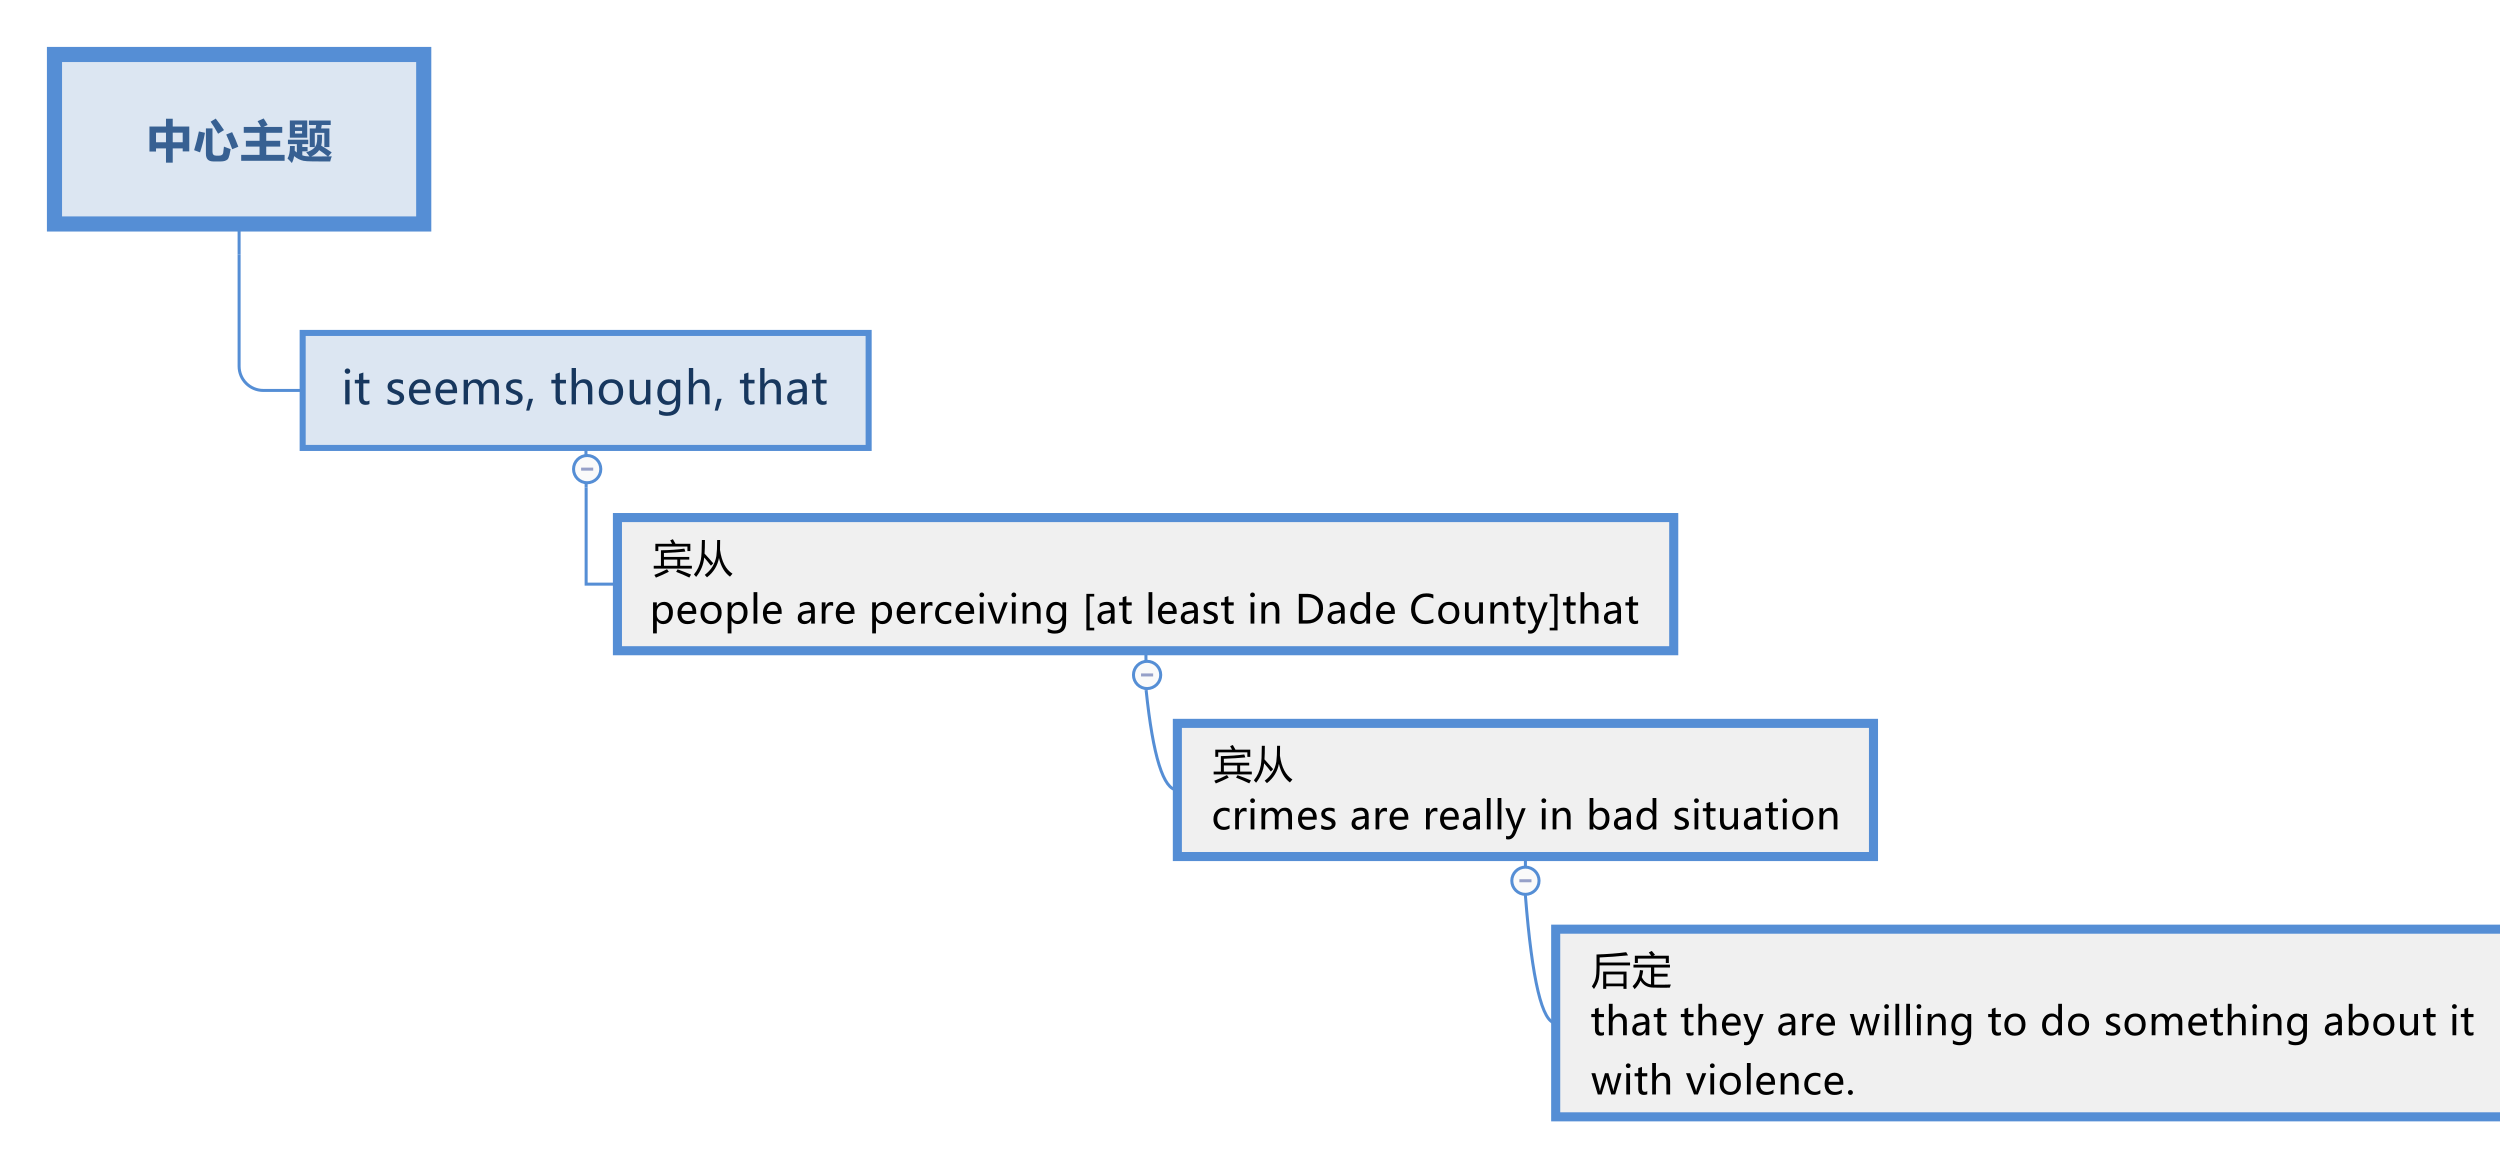 <?xml version="1.0" encoding="UTF-8"?>
<!DOCTYPE svg PUBLIC "-//W3C//DTD SVG 1.1//EN" "http://www.w3.org/Graphics/SVG/1.1/DTD/svg11.dtd">
<svg version="1.2" xmlns="http://www.w3.org/2000/svg" xmlns:xlink="http://www.w3.org/1999/xlink" x="0" y="0" width="826" height="387" viewBox="0 0 826 387">
<style type="text/css"><![CDATA[
text { font:12px Dialog; }
]]></style>
<rect x="-1049" y="-1016" width="3634" height="2714" style="fill:rgb(255,255,255);stroke:none" />
<clipPath id="clip1"><path d="M15,15 L827,15 L827,372 L15,372 Z M18,18 L18,74 L140,74 L140,18 Z" /></clipPath>
<path d="M79,84 L79,121 C79,125.416 82.584,129 87,129 L100,129" style="fill:none;stroke:rgb(85,142,213)" clip-path="url(#clip1)" />
<clipPath id="clip2"><path d="M14,14 L827,14 L827,373 L14,373 L14,14 Z" /></clipPath>
<path d="M79,74 L79,84" style="fill:none;stroke:rgb(85,142,213)" clip-path="url(#clip2)" />
<clipPath id="clip3"><path d="M14,14 L145,14 L145,79 L14,79 L14,14 Z" /></clipPath>
<path d="M18,18 L18,74 L140,74 L140,18 Z" style="fill:rgb(220,230,242);stroke:none" clip-path="url(#clip3)" />
<clipPath id="clip4"><path d="M14,14 L145,14 L145,79 L14,79 L14,14 Z" /></clipPath>
<path d="M18,18 L18,74 L140,74 L140,18 Z" style="fill:none;stroke:rgb(85,142,213);stroke-width:5" clip-path="url(#clip4)" />
<clipPath id="clip5"><path d="M46,34 L113,34 L113,59 L46,59 L46,34 Z" /></clipPath>
<path d="M54.843,39.22 L57.07,39.22 L57.07,41.812 L62.533,41.812 L62.533,50.03 L60.365,50.03 L60.365,49.02 L57.07,49.02 L57.07,53.736 L54.843,53.736 L54.843,49.02 L51.547,49.02 L51.547,50.074 L49.379,50.074 L49.379,41.812 L54.843,41.812 Z M60.365,43.834 L57.07,43.834 L57.07,46.998 L60.365,46.998 Z M51.547,46.998 L54.843,46.998 L54.843,43.834 L51.547,43.834 Z M71.271,39.176 C72.121,40.25 73.034,41.52 74.01,42.984 L72.062,44.186 C71.232,42.691 70.407,41.368 69.587,40.216 Z M73.996,48.448 C74.875,48.81 75.612,49.088 76.208,49.283 C76.139,49.747 76.014,50.368 75.831,51.147 C75.647,51.926 75.431,52.43 75.182,52.66 C74.933,52.889 74.622,53.06 74.249,53.172 C73.875,53.285 73.425,53.341 72.897,53.341 L70.495,53.341 C68.854,53.341 68.034,52.511 68.034,50.851 L68.034,42.413 L70.202,42.413 L70.202,50.177 C70.202,51.017 70.636,51.437 71.506,51.437 L72.253,51.437 C72.692,51.437 73.034,51.362 73.278,51.213 C73.522,51.064 73.674,50.847 73.732,50.561 C73.791,50.276 73.879,49.571 73.996,48.448 Z M65.719,43.424 L67.726,43.878 C67.306,46.202 66.76,48.355 66.086,50.338 L64.137,49.62 C64.694,47.843 65.221,45.777 65.719,43.424 Z M76.691,43.658 C77.472,45.26 78.156,46.866 78.742,48.478 L76.72,49.312 C76.174,47.721 75.514,46.1 74.743,44.449 Z M79.687,51.173 L85.751,51.173 L85.751,48.434 L81.24,48.434 L81.24,46.529 L85.751,46.529 L85.751,43.878 L80.536,43.878 L80.536,41.944 L86.213,41.944 C85.885,41.3 85.517,40.665 85.107,40.04 L87.114,39.132 C87.553,39.776 87.992,40.494 88.432,41.285 L87.018,41.944 L93.251,41.944 L93.251,43.878 L87.963,43.878 L87.963,46.529 L92.577,46.529 L92.577,48.434 L87.963,48.434 L87.963,51.173 L94.042,51.173 L94.042,53.136 L79.687,53.136 Z M95.763,39.806 L101.506,39.806 L101.506,45.489 L95.763,45.489 Z M99.806,41.183 L97.463,41.183 L97.463,42.032 L99.806,42.032 Z M99.806,44.112 L99.806,43.263 L97.463,43.263 L97.463,44.112 Z M102.341,42.442 L104.281,42.442 C104.35,42.047 104.408,41.666 104.457,41.3 L102.077,41.3 L102.077,39.835 L109.269,39.835 L109.269,41.3 L106.31,41.3 C106.247,41.686 106.178,42.066 106.105,42.442 L108.83,42.442 L108.83,48.595 L107.16,48.595 L107.16,43.907 L104.01,43.907 L104.01,48.58 L102.341,48.58 Z M95.807,48.243 L97.404,48.243 C97.409,48.8 97.399,49.322 97.375,49.811 C97.599,50.021 97.834,50.213 98.078,50.389 L98.078,47.628 L95.134,47.628 L95.134,46.163 L101.843,46.163 L101.843,47.628 L99.88,47.628 L99.88,48.565 L101.623,48.565 L101.623,50.001 L99.88,50.001 L99.88,51.319 C100.553,51.554 101.342,51.678 102.245,51.693 C101.904,51.18 101.545,50.719 101.169,50.309 C102.243,50.016 103.117,49.546 103.791,48.899 C104.465,48.252 104.802,47.237 104.802,45.855 L104.802,44.537 L106.384,44.537 L106.384,45.943 C106.384,46.749 106.296,47.477 106.12,48.126 C107.424,48.893 108.581,49.635 109.592,50.353 L108.471,51.678 L109.621,51.656 C109.396,52.184 109.22,52.75 109.094,53.355 C106.926,53.355 105.047,53.347 103.458,53.33 C101.868,53.313 100.807,53.248 100.275,53.136 C99.743,53.023 99.213,52.837 98.686,52.575 C98.158,52.314 97.658,51.983 97.184,51.583 C97.023,52.535 96.769,53.297 96.423,53.868 C96.071,53.429 95.593,52.926 94.987,52.359 C95.544,51.51 95.817,50.138 95.807,48.243 Z M102.846,51.7 L108.273,51.678 C107.365,50.926 106.427,50.235 105.461,49.605 C104.87,50.45 103.998,51.148 102.846,51.7 Z" style="fill:rgb(55,96,146);stroke:none" clip-path="url(#clip5)" />
<clipPath id="clip6"><path d="M99,109 L827,109 L827,372 L99,372 Z M100,110 L100,148 L287,148 L287,110 Z" /></clipPath>
<path d="M193.66,161 L193.66,193 L204,193" style="fill:none;stroke:rgb(85,142,213)" clip-path="url(#clip6)" />
<clipPath id="clip7"><path d="M98,108 L827,108 L827,373 L98,373 L98,108 Z" /></clipPath>
<path d="M193.595,148 L193.66,161" style="fill:none;stroke:rgb(85,142,213)" clip-path="url(#clip7)" />
<clipPath id="clip8"><path d="M98,108 L290,108 L290,151 L98,151 L98,108 Z" /></clipPath>
<path d="M100,110 L100,148 L287,148 L287,110 Z" style="fill:rgb(220,230,242);stroke:none" clip-path="url(#clip8)" />
<clipPath id="clip9"><path d="M98,108 L290,108 L290,151 L98,151 L98,108 Z" /></clipPath>
<path d="M100,110 L100,148 L287,148 L287,110 Z" style="fill:none;stroke:rgb(85,142,213);stroke-width:2" clip-path="url(#clip9)" />
<clipPath id="clip10"><path d="M111,117 L277,117 L277,142 L111,142 L111,117 Z" /></clipPath>
<path d="M113.893,122.63 C113.893,122.376 113.98,122.162 114.153,121.989 C114.326,121.816 114.54,121.729 114.794,121.729 C115.053,121.729 115.271,121.814 115.449,121.985 C115.628,122.156 115.717,122.371 115.717,122.63 C115.717,122.884 115.628,123.095 115.449,123.263 C115.271,123.432 115.053,123.516 114.794,123.516 C114.535,123.516 114.32,123.432 114.149,123.263 C113.979,123.095 113.893,122.884 113.893,122.63 Z M114.062,133.587 L114.062,125.486 L115.497,125.486 L115.497,133.587 Z M122.067,133.506 C121.754,133.677 121.332,133.763 120.8,133.763 C119.35,133.763 118.625,132.959 118.625,131.353 L118.625,126.673 L117.233,126.673 L117.233,125.486 L118.625,125.486 L118.625,123.538 L120.053,123.084 L120.053,125.486 L122.067,125.486 L122.067,126.673 L120.053,126.673 L120.053,131.097 C120.053,131.629 120.143,132.01 120.324,132.239 C120.504,132.469 120.805,132.583 121.225,132.583 C121.547,132.583 121.828,132.493 122.067,132.312 Z M128.051,131.836 C128.773,132.359 129.552,132.62 130.387,132.62 C131.505,132.62 132.064,132.254 132.064,131.521 C132.064,131.209 131.942,130.951 131.698,130.749 C131.454,130.546 130.959,130.306 130.211,130.027 C129.313,129.666 128.73,129.308 128.461,128.954 C128.192,128.6 128.058,128.172 128.058,127.669 C128.058,126.951 128.362,126.376 128.97,125.944 C129.578,125.512 130.326,125.296 131.215,125.296 C131.903,125.296 132.543,125.416 133.134,125.655 L133.134,127.039 C132.528,126.648 131.842,126.453 131.076,126.453 C130.617,126.453 130.243,126.553 129.955,126.753 C129.667,126.954 129.523,127.217 129.523,127.544 C129.523,127.867 129.627,128.118 129.834,128.299 C130.042,128.479 130.502,128.711 131.215,128.995 C132.118,129.332 132.729,129.681 133.046,130.042 C133.363,130.403 133.522,130.85 133.522,131.382 C133.522,132.125 133.218,132.709 132.61,133.136 C132.002,133.564 131.215,133.777 130.248,133.777 C129.408,133.777 128.676,133.619 128.051,133.301 Z M142.252,129.903 L136.584,129.903 C136.608,130.767 136.845,131.435 137.294,131.906 C137.743,132.377 138.371,132.613 139.176,132.613 C140.084,132.613 140.917,132.322 141.674,131.741 L141.674,133.023 C140.961,133.526 140.016,133.777 138.839,133.777 C137.667,133.777 136.753,133.406 136.096,132.664 C135.44,131.922 135.111,130.892 135.111,129.573 C135.111,128.333 135.471,127.31 136.192,126.504 C136.912,125.699 137.807,125.296 138.876,125.296 C139.936,125.296 140.763,125.636 141.359,126.318 C141.955,126.999 142.252,127.952 142.252,129.178 Z M140.817,128.753 C140.812,128.021 140.639,127.454 140.297,127.054 C139.955,126.653 139.474,126.453 138.854,126.453 C138.283,126.453 137.788,126.666 137.371,127.09 C136.953,127.515 136.691,128.069 136.584,128.753 Z M151.02,129.903 L145.351,129.903 C145.375,130.767 145.612,131.435 146.061,131.906 C146.51,132.377 147.138,132.613 147.943,132.613 C148.852,132.613 149.684,132.322 150.441,131.741 L150.441,133.023 C149.728,133.526 148.783,133.777 147.606,133.777 C146.435,133.777 145.52,133.406 144.864,132.664 C144.207,131.922 143.878,130.892 143.878,129.573 C143.878,128.333 144.239,127.31 144.959,126.504 C145.679,125.699 146.574,125.296 147.643,125.296 C148.703,125.296 149.53,125.636 150.126,126.318 C150.722,126.999 151.02,127.952 151.02,129.178 Z M149.584,128.753 C149.579,128.021 149.406,127.454 149.064,127.054 C148.722,126.653 148.241,126.453 147.621,126.453 C147.05,126.453 146.555,126.666 146.138,127.09 C145.72,127.515 145.458,128.069 145.351,128.753 Z M164.848,133.587 L163.412,133.587 L163.412,128.936 C163.412,128.057 163.275,127.428 163.002,127.05 C162.729,126.672 162.279,126.482 161.654,126.482 C161.127,126.482 160.675,126.729 160.299,127.222 C159.923,127.715 159.735,128.299 159.735,128.973 L159.735,133.587 L158.3,133.587 L158.3,128.79 C158.3,127.251 157.707,126.482 156.52,126.482 C155.973,126.482 155.52,126.717 155.161,127.186 C154.803,127.654 154.623,128.252 154.623,128.98 L154.623,133.587 L153.188,133.587 L153.188,125.486 L154.623,125.486 L154.623,126.768 L154.652,126.768 C155.229,125.787 156.071,125.296 157.179,125.296 C157.721,125.296 158.2,125.445 158.615,125.743 C159.03,126.041 159.318,126.443 159.479,126.951 C160.08,125.848 160.978,125.296 162.174,125.296 C163.957,125.296 164.848,126.395 164.848,128.592 Z M167.213,131.836 C167.936,132.359 168.715,132.62 169.55,132.62 C170.668,132.62 171.227,132.254 171.227,131.521 C171.227,131.209 171.105,130.951 170.861,130.749 C170.617,130.546 170.121,130.306 169.374,130.027 C168.476,129.666 167.892,129.308 167.624,128.954 C167.355,128.6 167.221,128.172 167.221,127.669 C167.221,126.951 167.525,126.376 168.133,125.944 C168.74,125.512 169.489,125.296 170.377,125.296 C171.066,125.296 171.706,125.416 172.296,125.655 L172.296,127.039 C171.691,126.648 171.005,126.453 170.238,126.453 C169.779,126.453 169.406,126.553 169.118,126.753 C168.83,126.954 168.686,127.217 168.686,127.544 C168.686,127.867 168.789,128.118 168.997,128.299 C169.204,128.479 169.665,128.711 170.377,128.995 C171.281,129.332 171.891,129.681 172.209,130.042 C172.526,130.403 172.685,130.85 172.685,131.382 C172.685,132.125 172.381,132.709 171.773,133.136 C171.165,133.564 170.377,133.777 169.411,133.777 C168.571,133.777 167.838,133.619 167.213,133.301 Z M176.134,131.763 L174.882,135.667 L173.842,135.667 L174.75,131.763 Z M186.996,133.506 C186.684,133.677 186.261,133.763 185.729,133.763 C184.279,133.763 183.554,132.959 183.554,131.353 L183.554,126.673 L182.162,126.673 L182.162,125.486 L183.554,125.486 L183.554,123.538 L184.982,123.084 L184.982,125.486 L186.996,125.486 L186.996,126.673 L184.982,126.673 L184.982,131.097 C184.982,131.629 185.072,132.01 185.253,132.239 C185.434,132.469 185.734,132.583 186.154,132.583 C186.476,132.583 186.757,132.493 186.996,132.312 Z M195.705,133.587 L194.276,133.587 L194.276,128.929 C194.276,127.298 193.671,126.482 192.46,126.482 C191.84,126.482 191.325,126.72 190.915,127.197 C190.504,127.673 190.299,128.272 190.299,128.995 L190.299,133.587 L188.864,133.587 L188.864,121.597 L190.299,121.597 L190.299,126.819 L190.329,126.819 C190.949,125.804 191.83,125.296 192.973,125.296 C194.794,125.296 195.705,126.397 195.705,128.599 Z M197.836,129.625 C197.836,128.287 198.209,127.231 198.957,126.457 C199.704,125.683 200.717,125.296 201.996,125.296 C203.212,125.296 204.165,125.668 204.856,126.413 C205.547,127.157 205.893,128.187 205.893,129.5 C205.893,130.779 205.524,131.812 204.787,132.598 C204.049,133.384 203.061,133.777 201.82,133.777 C200.609,133.777 199.643,133.396 198.92,132.635 C198.197,131.873 197.836,130.87 197.836,129.625 Z M199.301,129.581 C199.301,130.513 199.536,131.248 200.008,131.785 C200.479,132.322 201.112,132.591 201.908,132.591 C202.729,132.591 203.354,132.328 203.783,131.803 C204.213,131.279 204.428,130.525 204.428,129.544 C204.428,128.558 204.213,127.801 203.783,127.273 C203.354,126.746 202.729,126.482 201.908,126.482 C201.103,126.482 200.467,126.758 200,127.31 C199.534,127.862 199.301,128.619 199.301,129.581 Z M214.887,133.587 L213.444,133.587 L213.444,132.312 L213.415,132.312 C212.873,133.289 212.04,133.777 210.917,133.777 C208.998,133.777 208.039,132.63 208.039,130.335 L208.039,125.486 L209.459,125.486 L209.459,130.123 C209.459,131.768 210.089,132.591 211.349,132.591 C211.974,132.591 212.479,132.36 212.865,131.899 C213.251,131.437 213.444,130.855 213.444,130.152 L213.444,125.486 L214.887,125.486 Z M224.752,132.906 C224.752,135.904 223.297,137.403 220.387,137.403 C219.381,137.403 218.507,137.215 217.765,136.839 L217.765,135.455 C218.668,135.958 219.535,136.209 220.365,136.209 C222.333,136.209 223.317,135.174 223.317,133.104 L223.317,132.247 L223.288,132.247 C222.672,133.267 221.754,133.777 220.534,133.777 C219.518,133.777 218.705,133.414 218.095,132.686 C217.484,131.958 217.179,130.994 217.179,129.793 C217.179,128.411 217.516,127.316 218.19,126.508 C218.864,125.7 219.762,125.296 220.885,125.296 C221.964,125.296 222.765,125.726 223.288,126.585 L223.317,126.585 L223.317,125.486 L224.752,125.486 Z M223.317,128.768 C223.322,128.143 223.112,127.605 222.687,127.156 C222.262,126.707 221.74,126.482 221.12,126.482 C220.338,126.482 219.73,126.769 219.296,127.343 C218.861,127.917 218.644,128.704 218.644,129.705 C218.644,130.564 218.854,131.26 219.274,131.792 C219.694,132.325 220.25,132.591 220.944,132.591 C221.642,132.591 222.213,132.337 222.658,131.829 C223.102,131.321 223.322,130.677 223.317,129.896 Z M234.442,133.587 L233.014,133.587 L233.014,128.929 C233.014,127.298 232.409,126.482 231.198,126.482 C230.578,126.482 230.063,126.72 229.652,127.197 C229.242,127.673 229.037,128.272 229.037,128.995 L229.037,133.587 L227.602,133.587 L227.602,121.597 L229.037,121.597 L229.037,126.819 L229.066,126.819 C229.687,125.804 230.568,125.296 231.71,125.296 C233.532,125.296 234.442,126.397 234.442,128.599 Z M238.434,131.763 L237.182,135.667 L236.142,135.667 L237.05,131.763 Z M249.296,133.506 C248.983,133.677 248.561,133.763 248.029,133.763 C246.579,133.763 245.854,132.959 245.854,131.353 L245.854,126.673 L244.462,126.673 L244.462,125.486 L245.854,125.486 L245.854,123.538 L247.282,123.084 L247.282,125.486 L249.296,125.486 L249.296,126.673 L247.282,126.673 L247.282,131.097 C247.282,131.629 247.372,132.01 247.553,132.239 C247.733,132.469 248.034,132.583 248.454,132.583 C248.776,132.583 249.057,132.493 249.296,132.312 Z M258.004,133.587 L256.576,133.587 L256.576,128.929 C256.576,127.298 255.971,126.482 254.76,126.482 C254.14,126.482 253.625,126.72 253.214,127.197 C252.804,127.673 252.599,128.272 252.599,128.995 L252.599,133.587 L251.164,133.587 L251.164,121.597 L252.599,121.597 L252.599,126.819 L252.628,126.819 C253.249,125.804 254.13,125.296 255.272,125.296 C257.094,125.296 258.004,126.397 258.004,128.599 Z M260.868,126.05 C261.674,125.547 262.604,125.296 263.659,125.296 C265.612,125.296 266.588,126.321 266.588,128.372 L266.588,133.587 L265.167,133.587 L265.167,132.334 L265.131,132.334 C264.569,133.296 263.742,133.777 262.648,133.777 C261.862,133.777 261.237,133.565 260.773,133.14 C260.309,132.715 260.077,132.142 260.077,131.419 C260.077,129.905 260.973,129.024 262.765,128.775 L265.167,128.438 C265.167,127.115 264.621,126.453 263.527,126.453 C262.555,126.453 261.669,126.78 260.868,127.435 Z M263.271,129.778 C262.606,129.866 262.149,130.032 261.897,130.276 C261.646,130.521 261.52,130.862 261.52,131.302 C261.52,131.688 261.657,132.002 261.93,132.247 C262.204,132.491 262.565,132.613 263.014,132.613 C263.639,132.613 264.154,132.393 264.56,131.954 C264.965,131.514 265.167,130.962 265.167,130.298 L265.167,129.522 Z M273.107,133.506 C272.794,133.677 272.372,133.763 271.84,133.763 C270.39,133.763 269.665,132.959 269.665,131.353 L269.665,126.673 L268.273,126.673 L268.273,125.486 L269.665,125.486 L269.665,123.538 L271.093,123.084 L271.093,125.486 L273.107,125.486 L273.107,126.673 L271.093,126.673 L271.093,131.097 C271.093,131.629 271.183,132.01 271.364,132.239 C271.544,132.469 271.845,132.583 272.265,132.583 C272.587,132.583 272.868,132.493 273.107,132.312 Z" style="fill:rgb(23,55,94);stroke:none" clip-path="url(#clip10)" />
<clipPath id="clip11"><path d="M188,149 L201,149 L201,162 L188,162 L188,149 Z" /></clipPath>
<path d="M198.5,155 C198.5,152.515 196.485,150.5 194,150.5 C191.515,150.5 189.5,152.515 189.5,155 C189.5,157.485 191.515,159.5 194,159.5 C196.485,159.5 198.5,157.485 198.5,155 Z" style="fill:rgb(250,250,250);stroke:none" clip-path="url(#clip11)" />
<clipPath id="clip12"><path d="M188,149 L201,149 L201,162 L188,162 L188,149 Z" /></clipPath>
<path d="M198.5,155 C198.5,152.515 196.485,150.5 194,150.5 C191.515,150.5 189.5,152.515 189.5,155 C189.5,157.485 191.515,159.5 194,159.5 C196.485,159.5 198.5,157.485 198.5,155 Z" style="fill:none;stroke:rgb(85,142,213)" clip-path="url(#clip12)" />
<clipPath id="clip13"><path d="M188,149 L201,149 L201,162 L188,162 L188,149 Z" /></clipPath>
<path d="M192,155 L196,155" style="fill:none;stroke:rgb(150,160,200)" clip-path="url(#clip13)" />
<clipPath id="clip14"><path d="M202,169 L827,169 L827,372 L202,372 Z M204,171 L204,215 L553,215 L553,171 Z" /></clipPath>
<path d="M378.675,228 C380.969,250 384.411,261 389,261" style="fill:none;stroke:rgb(85,142,213)" clip-path="url(#clip14)" />
<clipPath id="clip15"><path d="M201,168 L827,168 L827,373 L201,373 L201,168 Z" /></clipPath>
<path d="M378.61,215 L378.675,228" style="fill:none;stroke:rgb(85,142,213)" clip-path="url(#clip15)" />
<clipPath id="clip16"><path d="M201,168 L557,168 L557,219 L201,219 L201,168 Z" /></clipPath>
<path d="M204,171 L204,215 L553,215 L553,171 Z" style="fill:rgb(240,240,240);stroke:none" clip-path="url(#clip16)" />
<clipPath id="clip17"><path d="M201,168 L557,168 L557,219 L201,219 L201,168 Z" /></clipPath>
<path d="M204,171 L204,215 L553,215 L553,171 Z" style="fill:none;stroke:rgb(85,142,213);stroke-width:3" clip-path="url(#clip17)" />
<clipPath id="clip18"><path d="M213,173 L545,173 L545,214 L213,214 L213,173 Z" /></clipPath>
<path d="M215.99,186.944 L218.377,186.944 L218.377,181.815 C221.263,181.773 223.84,181.591 226.109,181.269 L226.451,182.247 C224.547,182.441 222.186,182.594 219.367,182.704 L219.367,184.011 L227.734,184.011 L227.734,184.9 L224.738,184.9 L224.738,186.944 L228.597,186.944 L228.597,187.858 L215.99,187.858 Z M216.536,179.682 L222.059,179.682 C221.864,179.289 221.657,178.908 221.437,178.54 L222.325,178.146 C222.613,178.628 222.901,179.14 223.189,179.682 L228.089,179.682 L228.089,182.069 L227.124,182.069 L227.124,180.571 L217.501,180.571 L217.501,182.069 L216.536,182.069 Z M219.367,186.944 L223.773,186.944 L223.773,184.9 L219.367,184.9 Z M223.405,188.937 L223.874,188.112 C225.584,188.73 227.065,189.305 228.318,189.838 L227.759,190.829 C226.278,190.118 224.826,189.487 223.405,188.937 Z M220.383,188.074 L220.98,188.912 C219.685,189.58 218.263,190.228 216.714,190.854 C216.57,190.583 216.401,190.283 216.206,189.953 C217.594,189.428 218.987,188.802 220.383,188.074 Z M236.944,178.413 L237.934,178.413 C237.934,179.386 237.92,180.482 237.89,181.701 C238.44,185.56 239.813,188.175 242.01,189.546 C241.705,189.885 241.43,190.211 241.184,190.524 C239.415,189.233 238.203,187.179 237.547,184.36 C237.086,186.929 235.768,189.06 233.593,190.752 C233.313,190.414 233.068,190.143 232.856,189.94 C234.981,188.357 236.259,186.279 236.69,183.707 C236.859,182.513 236.944,180.749 236.944,178.413 Z M231.904,178.413 L232.907,178.413 C232.907,180.169 232.867,181.667 232.786,182.907 C233.891,184.096 234.849,185.171 235.662,186.131 L234.887,186.906 C234.278,186.106 233.542,185.205 232.678,184.202 C232.433,186.58 231.544,188.717 230.012,190.613 C229.818,190.376 229.572,190.105 229.276,189.8 C230.436,188.446 231.197,186.813 231.561,184.9 C231.781,183.749 231.896,181.586 231.904,178.413 Z" style="fill:rgb(0,0,0);stroke:none" clip-path="url(#clip18)" />
<clipPath id="clip19"><path d="M213,173 L545,173 L545,214 L213,214 L213,173 Z" /></clipPath>
<path d="M217.012,205.052 L217.012,209.273 L215.768,209.273 L215.768,199.021 L217.012,199.021 L217.012,200.234 L217.038,200.234 C217.588,199.316 218.392,198.856 219.45,198.856 C220.347,198.856 221.051,199.171 221.561,199.799 C222.07,200.427 222.325,201.271 222.325,202.329 C222.325,203.497 222.037,204.435 221.459,205.144 C220.881,205.853 220.104,206.207 219.126,206.207 C218.225,206.207 217.529,205.822 217.038,205.052 Z M217.006,203.147 C217.006,203.719 217.19,204.2 217.558,204.592 C217.927,204.983 218.388,205.179 218.942,205.179 C219.602,205.179 220.119,204.925 220.491,204.417 C220.863,203.909 221.05,203.207 221.05,202.31 C221.05,201.552 220.876,200.959 220.529,200.529 C220.182,200.1 219.708,199.885 219.107,199.885 C218.494,199.885 217.99,200.103 217.596,200.539 C217.203,200.974 217.006,201.533 217.006,202.214 Z M230.038,202.849 L225.125,202.849 C225.146,203.598 225.351,204.177 225.741,204.585 C226.13,204.994 226.674,205.198 227.372,205.198 C228.159,205.198 228.88,204.946 229.536,204.442 L229.536,205.553 C228.919,205.989 228.1,206.207 227.08,206.207 C226.064,206.207 225.272,205.885 224.703,205.242 C224.133,204.599 223.849,203.706 223.849,202.563 C223.849,201.489 224.161,200.602 224.785,199.904 C225.409,199.206 226.185,198.856 227.112,198.856 C228.03,198.856 228.747,199.152 229.263,199.742 C229.78,200.332 230.038,201.159 230.038,202.221 Z M228.794,201.853 C228.789,201.218 228.639,200.727 228.343,200.38 C228.047,200.033 227.63,199.859 227.093,199.859 C226.597,199.859 226.169,200.043 225.807,200.412 C225.445,200.78 225.218,201.26 225.125,201.853 Z M231.447,202.608 C231.447,201.448 231.771,200.533 232.418,199.863 C233.066,199.192 233.944,198.856 235.053,198.856 C236.106,198.856 236.932,199.179 237.531,199.824 C238.13,200.47 238.429,201.362 238.429,202.5 C238.429,203.609 238.11,204.504 237.471,205.185 C236.832,205.866 235.975,206.207 234.9,206.207 C233.851,206.207 233.013,205.877 232.387,205.217 C231.76,204.557 231.447,203.687 231.447,202.608 Z M232.717,202.57 C232.717,203.378 232.921,204.015 233.329,204.48 C233.737,204.946 234.287,205.179 234.976,205.179 C235.687,205.179 236.229,204.951 236.601,204.496 C236.974,204.041 237.16,203.389 237.16,202.538 C237.16,201.683 236.974,201.027 236.601,200.57 C236.229,200.113 235.687,199.885 234.976,199.885 C234.278,199.885 233.727,200.124 233.323,200.602 C232.919,201.08 232.717,201.736 232.717,202.57 Z M241.673,205.052 L241.673,209.273 L240.429,209.273 L240.429,199.021 L241.673,199.021 L241.673,200.234 L241.699,200.234 C242.249,199.316 243.053,198.856 244.111,198.856 C245.008,198.856 245.711,199.171 246.221,199.799 C246.731,200.427 246.986,201.271 246.986,202.329 C246.986,203.497 246.697,204.435 246.12,205.144 C245.542,205.853 244.764,206.207 243.787,206.207 C242.886,206.207 242.189,205.822 241.699,205.052 Z M241.667,203.147 C241.667,203.719 241.851,204.2 242.219,204.592 C242.587,204.983 243.048,205.179 243.603,205.179 C244.263,205.179 244.779,204.925 245.152,204.417 C245.524,203.909 245.71,203.207 245.71,202.31 C245.71,201.552 245.537,200.959 245.19,200.529 C244.843,200.1 244.369,199.885 243.768,199.885 C243.154,199.885 242.651,200.103 242.257,200.539 C241.864,200.974 241.667,201.533 241.667,202.214 Z M248.973,206.042 L248.973,195.651 L250.217,195.651 L250.217,206.042 Z M258.26,202.849 L253.346,202.849 C253.368,203.598 253.573,204.177 253.962,204.585 C254.352,204.994 254.895,205.198 255.594,205.198 C256.381,205.198 257.102,204.946 257.758,204.442 L257.758,205.553 C257.14,205.989 256.321,206.207 255.302,206.207 C254.286,206.207 253.494,205.885 252.924,205.242 C252.355,204.599 252.071,203.706 252.071,202.563 C252.071,201.489 252.383,200.602 253.007,199.904 C253.631,199.206 254.407,198.856 255.333,198.856 C256.252,198.856 256.969,199.152 257.485,199.742 C258.001,200.332 258.26,201.159 258.26,202.221 Z M257.015,201.853 C257.011,201.218 256.861,200.727 256.565,200.38 C256.268,200.033 255.852,199.859 255.314,199.859 C254.819,199.859 254.391,200.043 254.029,200.412 C253.667,200.78 253.44,201.26 253.346,201.853 Z M264.264,199.51 C264.963,199.074 265.769,198.856 266.683,198.856 C268.376,198.856 269.222,199.745 269.222,201.522 L269.222,206.042 L267.991,206.042 L267.991,204.957 L267.959,204.957 C267.472,205.79 266.755,206.207 265.807,206.207 C265.126,206.207 264.584,206.023 264.182,205.655 C263.78,205.287 263.579,204.789 263.579,204.163 C263.579,202.851 264.355,202.087 265.908,201.872 L267.991,201.58 C267.991,200.433 267.517,199.859 266.569,199.859 C265.727,199.859 264.958,200.143 264.264,200.71 Z M266.346,202.741 C265.771,202.817 265.374,202.961 265.156,203.173 C264.938,203.384 264.829,203.681 264.829,204.062 C264.829,204.396 264.948,204.669 265.185,204.88 C265.422,205.092 265.735,205.198 266.124,205.198 C266.666,205.198 267.112,205.007 267.464,204.626 C267.815,204.246 267.991,203.767 267.991,203.192 L267.991,202.519 Z M275.265,200.253 C275.058,200.105 274.772,200.031 274.408,200.031 C273.926,200.031 273.528,200.256 273.215,200.707 C272.901,201.157 272.745,201.751 272.745,202.487 L272.745,206.042 L271.501,206.042 L271.501,199.021 L272.745,199.021 L272.745,200.45 L272.77,200.45 C273.126,199.417 273.739,198.901 274.611,198.901 C274.895,198.901 275.113,198.933 275.265,198.996 Z M282.33,202.849 L277.417,202.849 C277.438,203.598 277.643,204.177 278.033,204.585 C278.422,204.994 278.966,205.198 279.664,205.198 C280.451,205.198 281.172,204.946 281.828,204.442 L281.828,205.553 C281.211,205.989 280.392,206.207 279.372,206.207 C278.356,206.207 277.564,205.885 276.995,205.242 C276.425,204.599 276.141,203.706 276.141,202.563 C276.141,201.489 276.453,200.602 277.077,199.904 C277.701,199.206 278.477,198.856 279.404,198.856 C280.322,198.856 281.039,199.152 281.555,199.742 C282.072,200.332 282.33,201.159 282.33,202.221 Z M281.086,201.853 C281.081,201.218 280.931,200.727 280.635,200.38 C280.339,200.033 279.922,199.859 279.385,199.859 C278.889,199.859 278.461,200.043 278.099,200.412 C277.737,200.78 277.51,201.26 277.417,201.853 Z M289.414,205.052 L289.414,209.273 L288.17,209.273 L288.17,199.021 L289.414,199.021 L289.414,200.234 L289.439,200.234 C289.989,199.316 290.793,198.856 291.851,198.856 C292.748,198.856 293.452,199.171 293.962,199.799 C294.472,200.427 294.727,201.271 294.727,202.329 C294.727,203.497 294.438,204.435 293.86,205.144 C293.283,205.853 292.505,206.207 291.528,206.207 C290.626,206.207 289.93,205.822 289.439,205.052 Z M289.408,203.147 C289.408,203.719 289.592,204.2 289.96,204.592 C290.328,204.983 290.789,205.179 291.344,205.179 C292.004,205.179 292.52,204.925 292.892,204.417 C293.265,203.909 293.451,203.207 293.451,202.31 C293.451,201.552 293.277,200.959 292.93,200.529 C292.583,200.1 292.109,199.885 291.509,199.885 C290.895,199.885 290.391,200.103 289.998,200.539 C289.604,200.974 289.408,201.533 289.408,202.214 Z M302.439,202.849 L297.526,202.849 C297.547,203.598 297.753,204.177 298.142,204.585 C298.531,204.994 299.075,205.198 299.773,205.198 C300.56,205.198 301.282,204.946 301.938,204.442 L301.938,205.553 C301.32,205.989 300.501,206.207 299.481,206.207 C298.466,206.207 297.673,205.885 297.104,205.242 C296.535,204.599 296.25,203.706 296.25,202.563 C296.25,201.489 296.562,200.602 297.187,199.904 C297.811,199.206 298.586,198.856 299.513,198.856 C300.431,198.856 301.149,199.152 301.665,199.742 C302.181,200.332 302.439,201.159 302.439,202.221 Z M301.195,201.853 C301.191,201.218 301.041,200.727 300.744,200.38 C300.448,200.033 300.031,199.859 299.494,199.859 C298.999,199.859 298.57,200.043 298.209,200.412 C297.847,200.78 297.619,201.26 297.526,201.853 Z M308.082,200.253 C307.875,200.105 307.589,200.031 307.225,200.031 C306.743,200.031 306.345,200.256 306.032,200.707 C305.719,201.157 305.562,201.751 305.562,202.487 L305.562,206.042 L304.318,206.042 L304.318,199.021 L305.562,199.021 L305.562,200.45 L305.588,200.45 C305.943,199.417 306.557,198.901 307.428,198.901 C307.712,198.901 307.93,198.933 308.082,198.996 Z M314.278,205.725 C313.74,206.046 313.093,206.207 312.335,206.207 C311.32,206.207 310.503,205.881 309.885,205.229 C309.267,204.578 308.958,203.734 308.958,202.697 C308.958,201.546 309.292,200.618 309.958,199.913 C310.625,199.209 311.516,198.856 312.634,198.856 C313.277,198.856 313.827,198.971 314.284,199.199 L314.284,200.431 C313.789,200.067 313.239,199.885 312.634,199.885 C311.923,199.885 311.344,200.131 310.897,200.624 C310.451,201.117 310.228,201.774 310.228,202.595 C310.228,203.403 310.438,204.036 310.859,204.493 C311.28,204.95 311.849,205.179 312.564,205.179 C313.169,205.179 313.74,204.98 314.278,204.582 Z M321.863,202.849 L316.95,202.849 C316.971,203.598 317.176,204.177 317.566,204.585 C317.955,204.994 318.499,205.198 319.197,205.198 C319.984,205.198 320.706,204.946 321.362,204.442 L321.362,205.553 C320.744,205.989 319.925,206.207 318.905,206.207 C317.889,206.207 317.097,205.885 316.528,205.242 C315.959,204.599 315.674,203.706 315.674,202.563 C315.674,201.489 315.986,200.602 316.61,199.904 C317.235,199.206 318.01,198.856 318.937,198.856 C319.855,198.856 320.572,199.152 321.089,199.742 C321.605,200.332 321.863,201.159 321.863,202.221 Z M320.619,201.853 C320.615,201.218 320.464,200.727 320.168,200.38 C319.872,200.033 319.455,199.859 318.918,199.859 C318.423,199.859 317.994,200.043 317.632,200.412 C317.271,200.78 317.043,201.26 316.95,201.853 Z M323.59,196.546 C323.59,196.326 323.665,196.141 323.815,195.99 C323.965,195.84 324.15,195.765 324.37,195.765 C324.595,195.765 324.784,195.839 324.939,195.987 C325.093,196.135 325.17,196.322 325.17,196.546 C325.17,196.766 325.093,196.949 324.939,197.095 C324.784,197.241 324.595,197.314 324.37,197.314 C324.146,197.314 323.96,197.241 323.812,197.095 C323.664,196.949 323.59,196.766 323.59,196.546 Z M323.736,206.042 L323.736,199.021 L324.98,199.021 L324.98,206.042 Z M332.959,199.021 L330.178,206.042 L328.922,206.042 L326.281,199.021 L327.639,199.021 L329.353,204.036 C329.493,204.438 329.575,204.775 329.601,205.045 L329.633,205.045 C329.675,204.69 329.749,204.362 329.855,204.062 L331.651,199.021 Z M334.178,196.546 C334.178,196.326 334.253,196.141 334.403,195.99 C334.553,195.84 334.738,195.765 334.958,195.765 C335.183,195.765 335.372,195.839 335.526,195.987 C335.681,196.135 335.758,196.322 335.758,196.546 C335.758,196.766 335.681,196.949 335.526,197.095 C335.372,197.241 335.183,197.314 334.958,197.314 C334.734,197.314 334.548,197.241 334.4,197.095 C334.252,196.949 334.178,196.766 334.178,196.546 Z M334.324,206.042 L334.324,199.021 L335.568,199.021 L335.568,206.042 Z M343.826,206.042 L342.588,206.042 L342.588,202.049 C342.588,200.606 342.061,199.885 341.008,199.885 C340.462,199.885 340.013,200.088 339.662,200.494 C339.311,200.9 339.135,201.415 339.135,202.037 L339.135,206.042 L337.891,206.042 L337.891,199.021 L339.135,199.021 L339.135,200.183 L339.16,200.183 C339.689,199.299 340.457,198.856 341.465,198.856 C342.235,198.856 342.821,199.103 343.223,199.596 C343.625,200.089 343.826,200.807 343.826,201.751 Z M352.237,205.452 C352.237,208.05 350.976,209.349 348.453,209.349 C347.582,209.349 346.824,209.186 346.181,208.86 L346.181,207.661 C346.964,208.097 347.715,208.314 348.434,208.314 C350.14,208.314 350.992,207.417 350.992,205.623 L350.992,204.88 L350.967,204.88 C350.434,205.765 349.638,206.207 348.58,206.207 C347.7,206.207 346.996,205.892 346.467,205.261 C345.938,204.631 345.673,203.795 345.673,202.754 C345.673,201.556 345.965,200.607 346.549,199.907 C347.133,199.207 347.912,198.856 348.885,198.856 C349.82,198.856 350.514,199.229 350.967,199.974 L350.992,199.974 L350.992,199.021 L352.237,199.021 Z M350.992,201.865 C350.997,201.324 350.815,200.858 350.447,200.469 C350.078,200.079 349.626,199.885 349.088,199.885 C348.411,199.885 347.884,200.133 347.508,200.631 C347.131,201.128 346.943,201.81 346.943,202.678 C346.943,203.423 347.125,204.026 347.489,204.487 C347.852,204.948 348.335,205.179 348.936,205.179 C349.541,205.179 350.036,204.959 350.421,204.519 C350.806,204.078 350.997,203.52 350.992,202.843 Z M361.536,208.276 L358.94,208.276 L358.94,196.209 L361.536,196.209 L361.536,197.092 L360.032,197.092 L360.032,207.4 L361.536,207.4 Z M363.307,199.51 C364.005,199.074 364.811,198.856 365.725,198.856 C367.418,198.856 368.264,199.745 368.264,201.522 L368.264,206.042 L367.033,206.042 L367.033,204.957 L367.001,204.957 C366.515,205.79 365.797,206.207 364.849,206.207 C364.168,206.207 363.626,206.023 363.224,205.655 C362.822,205.287 362.621,204.789 362.621,204.163 C362.621,202.851 363.398,202.087 364.951,201.872 L367.033,201.58 C367.033,200.433 366.559,199.859 365.611,199.859 C364.769,199.859 364.001,200.143 363.307,200.71 Z M365.389,202.741 C364.813,202.817 364.417,202.961 364.199,203.173 C363.981,203.384 363.872,203.681 363.872,204.062 C363.872,204.396 363.99,204.669 364.227,204.88 C364.464,205.092 364.777,205.198 365.167,205.198 C365.708,205.198 366.155,205.007 366.506,204.626 C366.857,204.246 367.033,203.767 367.033,203.192 L367.033,202.519 Z M373.914,205.972 C373.643,206.12 373.277,206.194 372.816,206.194 C371.559,206.194 370.93,205.498 370.93,204.106 L370.93,200.05 L369.724,200.05 L369.724,199.021 L370.93,199.021 L370.93,197.333 L372.168,196.939 L372.168,199.021 L373.914,199.021 L373.914,200.05 L372.168,200.05 L372.168,203.884 C372.168,204.345 372.247,204.675 372.403,204.874 C372.56,205.073 372.82,205.172 373.184,205.172 C373.463,205.172 373.706,205.094 373.914,204.938 Z M379.487,206.042 L379.487,195.651 L380.731,195.651 L380.731,206.042 Z M388.774,202.849 L383.861,202.849 C383.882,203.598 384.087,204.177 384.476,204.585 C384.866,204.994 385.409,205.198 386.108,205.198 C386.895,205.198 387.616,204.946 388.272,204.442 L388.272,205.553 C387.654,205.989 386.836,206.207 385.816,206.207 C384.8,206.207 384.008,205.885 383.439,205.242 C382.869,204.599 382.585,203.706 382.585,202.563 C382.585,201.489 382.897,200.602 383.521,199.904 C384.145,199.206 384.921,198.856 385.847,198.856 C386.766,198.856 387.483,199.152 387.999,199.742 C388.516,200.332 388.774,201.159 388.774,202.221 Z M387.53,201.853 C387.525,201.218 387.375,200.727 387.079,200.38 C386.783,200.033 386.366,199.859 385.828,199.859 C385.333,199.859 384.905,200.043 384.543,200.412 C384.181,200.78 383.954,201.26 383.861,201.853 Z M390.818,199.51 C391.516,199.074 392.322,198.856 393.236,198.856 C394.929,198.856 395.775,199.745 395.775,201.522 L395.775,206.042 L394.544,206.042 L394.544,204.957 L394.512,204.957 C394.025,205.79 393.308,206.207 392.36,206.207 C391.679,206.207 391.137,206.023 390.735,205.655 C390.333,205.287 390.132,204.789 390.132,204.163 C390.132,202.851 390.909,202.087 392.462,201.872 L394.544,201.58 C394.544,200.433 394.07,199.859 393.122,199.859 C392.28,199.859 391.512,200.143 390.818,200.71 Z M392.9,202.741 C392.324,202.817 391.927,202.961 391.71,203.173 C391.492,203.384 391.383,203.681 391.383,204.062 C391.383,204.396 391.501,204.669 391.738,204.88 C391.975,205.092 392.288,205.198 392.678,205.198 C393.219,205.198 393.666,205.007 394.017,204.626 C394.368,204.246 394.544,203.767 394.544,203.192 L394.544,202.519 Z M397.66,204.525 C398.287,204.978 398.962,205.204 399.685,205.204 C400.654,205.204 401.139,204.887 401.139,204.252 C401.139,203.981 401.033,203.758 400.822,203.582 C400.61,203.407 400.18,203.198 399.533,202.957 C398.754,202.644 398.249,202.334 398.016,202.027 C397.783,201.72 397.667,201.349 397.667,200.913 C397.667,200.291 397.93,199.793 398.457,199.418 C398.984,199.044 399.632,198.856 400.403,198.856 C400.999,198.856 401.554,198.96 402.066,199.167 L402.066,200.367 C401.541,200.029 400.946,199.859 400.282,199.859 C399.884,199.859 399.56,199.946 399.311,200.12 C399.061,200.293 398.936,200.522 398.936,200.805 C398.936,201.084 399.026,201.302 399.206,201.459 C399.386,201.616 399.785,201.817 400.403,202.062 C401.185,202.354 401.714,202.657 401.99,202.97 C402.265,203.283 402.402,203.67 402.402,204.131 C402.402,204.775 402.139,205.281 401.612,205.652 C401.085,206.022 400.403,206.207 399.565,206.207 C398.837,206.207 398.202,206.069 397.66,205.794 Z M407.62,205.972 C407.349,206.12 406.983,206.194 406.522,206.194 C405.265,206.194 404.637,205.498 404.637,204.106 L404.637,200.05 L403.43,200.05 L403.43,199.021 L404.637,199.021 L404.637,197.333 L405.874,196.939 L405.874,199.021 L407.62,199.021 L407.62,200.05 L405.874,200.05 L405.874,203.884 C405.874,204.345 405.953,204.675 406.109,204.874 C406.266,205.073 406.526,205.172 406.89,205.172 C407.169,205.172 407.413,205.094 407.62,204.938 Z M413.047,196.546 C413.047,196.326 413.122,196.141 413.272,195.99 C413.423,195.84 413.608,195.765 413.828,195.765 C414.052,195.765 414.242,195.839 414.396,195.987 C414.55,196.135 414.628,196.322 414.628,196.546 C414.628,196.766 414.55,196.949 414.396,197.095 C414.242,197.241 414.052,197.314 413.828,197.314 C413.604,197.314 413.417,197.241 413.269,197.095 C413.121,196.949 413.047,196.766 413.047,196.546 Z M413.193,206.042 L413.193,199.021 L414.437,199.021 L414.437,206.042 Z M422.696,206.042 L421.458,206.042 L421.458,202.049 C421.458,200.606 420.931,199.885 419.877,199.885 C419.331,199.885 418.883,200.088 418.532,200.494 C418.18,200.9 418.005,201.415 418.005,202.037 L418.005,206.042 L416.761,206.042 L416.761,199.021 L418.005,199.021 L418.005,200.183 L418.03,200.183 C418.559,199.299 419.327,198.856 420.334,198.856 C421.104,198.856 421.691,199.103 422.093,199.596 C422.495,200.089 422.696,200.807 422.696,201.751 Z M429.132,206.042 L429.132,196.209 L431.938,196.209 C433.427,196.209 434.666,196.643 435.654,197.511 C436.642,198.378 437.137,199.542 437.137,201.002 C437.137,202.525 436.642,203.746 435.654,204.665 C434.666,205.583 433.393,206.042 431.836,206.042 Z M430.402,197.339 L430.402,204.918 L431.83,204.918 C433.078,204.918 434.053,204.578 434.753,203.896 C435.453,203.215 435.803,202.261 435.803,201.034 C435.803,199.806 435.444,198.884 434.724,198.266 C434.005,197.648 433.059,197.339 431.887,197.339 Z M439.339,199.51 C440.037,199.074 440.844,198.856 441.758,198.856 C443.45,198.856 444.297,199.745 444.297,201.522 L444.297,206.042 L443.065,206.042 L443.065,204.957 L443.033,204.957 C442.547,205.79 441.83,206.207 440.882,206.207 C440.2,206.207 439.659,206.023 439.257,205.655 C438.855,205.287 438.654,204.789 438.654,204.163 C438.654,202.851 439.43,202.087 440.983,201.872 L443.065,201.58 C443.065,200.433 442.591,199.859 441.643,199.859 C440.801,199.859 440.033,200.143 439.339,200.71 Z M441.421,202.741 C440.846,202.817 440.449,202.961 440.231,203.173 C440.013,203.384 439.904,203.681 439.904,204.062 C439.904,204.396 440.023,204.669 440.26,204.88 C440.497,205.092 440.81,205.198 441.199,205.198 C441.741,205.198 442.187,205.007 442.538,204.626 C442.89,204.246 443.065,203.767 443.065,203.192 L443.065,202.519 Z M452.669,206.042 L451.425,206.042 L451.425,204.874 L451.4,204.874 C450.888,205.763 450.092,206.207 449.013,206.207 C448.124,206.207 447.418,205.891 446.893,205.258 C446.368,204.625 446.106,203.772 446.106,202.697 C446.106,201.537 446.402,200.607 446.994,199.907 C447.587,199.207 448.361,198.856 449.318,198.856 C450.274,198.856 450.968,199.229 451.4,199.974 L451.425,199.974 L451.425,195.651 L452.669,195.651 Z M451.431,201.865 C451.431,201.302 451.246,200.832 450.876,200.453 C450.506,200.074 450.05,199.885 449.508,199.885 C448.848,199.885 448.327,200.131 447.947,200.624 C447.566,201.117 447.375,201.789 447.375,202.64 C447.375,203.423 447.558,204.041 447.924,204.496 C448.29,204.951 448.778,205.179 449.387,205.179 C449.988,205.179 450.479,204.955 450.86,204.509 C451.241,204.063 451.431,203.507 451.431,202.843 Z M460.858,202.849 L455.945,202.849 C455.966,203.598 456.171,204.177 456.56,204.585 C456.95,204.994 457.493,205.198 458.192,205.198 C458.979,205.198 459.7,204.946 460.356,204.442 L460.356,205.553 C459.738,205.989 458.92,206.207 457.9,206.207 C456.884,206.207 456.092,205.885 455.522,205.242 C454.953,204.599 454.669,203.706 454.669,202.563 C454.669,201.489 454.981,200.602 455.605,199.904 C456.229,199.206 457.005,198.856 457.931,198.856 C458.85,198.856 459.567,199.152 460.083,199.742 C460.6,200.332 460.858,201.159 460.858,202.221 Z M459.614,201.853 C459.609,201.218 459.459,200.727 459.163,200.38 C458.867,200.033 458.45,199.859 457.912,199.859 C457.417,199.859 456.989,200.043 456.627,200.412 C456.265,200.78 456.038,201.26 455.945,201.853 Z M473.585,205.636 C472.861,206.017 471.953,206.207 470.862,206.207 C469.452,206.207 468.327,205.76 467.485,204.865 C466.643,203.969 466.221,202.786 466.221,201.313 C466.221,199.73 466.695,198.457 467.643,197.492 C468.591,196.527 469.795,196.044 471.255,196.044 C472.195,196.044 472.971,196.178 473.585,196.444 L473.585,197.771 C472.882,197.382 472.11,197.187 471.268,197.187 C470.172,197.187 469.279,197.552 468.589,198.282 C467.899,199.012 467.554,199.997 467.554,201.237 C467.554,202.413 467.876,203.347 468.519,204.039 C469.163,204.731 470.005,205.077 471.046,205.077 C472.019,205.077 472.865,204.857 473.585,204.417 Z M475.184,202.608 C475.184,201.448 475.508,200.533 476.156,199.863 C476.803,199.192 477.681,198.856 478.79,198.856 C479.844,198.856 480.67,199.179 481.269,199.824 C481.867,200.47 482.167,201.362 482.167,202.5 C482.167,203.609 481.847,204.504 481.208,205.185 C480.569,205.866 479.712,206.207 478.637,206.207 C477.588,206.207 476.75,205.877 476.124,205.217 C475.497,204.557 475.184,203.687 475.184,202.608 Z M476.454,202.57 C476.454,203.378 476.658,204.015 477.066,204.48 C477.475,204.946 478.024,205.179 478.714,205.179 C479.425,205.179 479.966,204.951 480.339,204.496 C480.711,204.041 480.897,203.389 480.897,202.538 C480.897,201.683 480.711,201.027 480.339,200.57 C479.966,200.113 479.425,199.885 478.714,199.885 C478.015,199.885 477.464,200.124 477.06,200.602 C476.656,201.08 476.454,201.736 476.454,202.57 Z M489.962,206.042 L488.711,206.042 L488.711,204.938 L488.686,204.938 C488.216,205.784 487.495,206.207 486.521,206.207 C484.858,206.207 484.027,205.213 484.027,203.224 L484.027,199.021 L485.258,199.021 L485.258,203.04 C485.258,204.466 485.804,205.179 486.896,205.179 C487.437,205.179 487.875,204.979 488.21,204.579 C488.544,204.179 488.711,203.674 488.711,203.065 L488.711,199.021 L489.962,199.021 Z M498.353,206.042 L497.116,206.042 L497.116,202.049 C497.115,200.606 496.589,199.885 495.535,199.885 C494.989,199.885 494.54,200.088 494.189,200.494 C493.838,200.9 493.662,201.415 493.662,202.037 L493.662,206.042 L492.418,206.042 L492.418,199.021 L493.662,199.021 L493.662,200.183 L493.688,200.183 C494.217,199.299 494.985,198.856 495.992,198.856 C496.762,198.856 497.348,199.103 497.75,199.596 C498.152,200.089 498.353,200.807 498.353,201.751 Z M504.041,205.972 C503.77,206.12 503.404,206.194 502.943,206.194 C501.686,206.194 501.057,205.498 501.057,204.106 L501.057,200.05 L499.851,200.05 L499.851,199.021 L501.057,199.021 L501.057,197.333 L502.295,196.939 L502.295,199.021 L504.041,199.021 L504.041,200.05 L502.295,200.05 L502.295,203.884 C502.295,204.345 502.373,204.675 502.53,204.874 C502.687,205.073 502.947,205.172 503.311,205.172 C503.59,205.172 503.833,205.094 504.041,204.938 Z M511.372,199.021 L508.186,207.102 C507.593,208.6 506.758,209.349 505.678,209.349 C505.37,209.349 505.105,209.315 504.885,209.248 L504.885,208.156 C505.126,208.249 505.359,208.295 505.583,208.295 C506.146,208.295 506.567,207.965 506.846,207.305 L507.386,206.029 L504.631,199.021 L506.009,199.021 L507.843,204.296 L507.995,204.874 L508.027,204.874 C508.053,204.743 508.103,204.555 508.179,204.309 L510.096,199.021 Z M514.616,208.276 L512.013,208.276 L512.013,207.4 L513.524,207.4 L513.524,197.092 L512.013,197.092 L512.013,196.209 L514.616,196.209 Z M520.595,205.972 C520.325,206.12 519.959,206.194 519.497,206.194 C518.24,206.194 517.612,205.498 517.612,204.106 L517.612,200.05 L516.406,200.05 L516.406,199.021 L517.612,199.021 L517.612,197.333 L518.85,196.939 L518.85,199.021 L520.595,199.021 L520.595,200.05 L518.85,200.05 L518.85,203.884 C518.85,204.345 518.928,204.675 519.085,204.874 C519.241,205.073 519.502,205.172 519.865,205.172 C520.145,205.172 520.388,205.094 520.595,204.938 Z M528.143,206.042 L526.905,206.042 L526.905,202.005 C526.905,200.591 526.38,199.885 525.331,199.885 C524.793,199.885 524.347,200.091 523.991,200.504 C523.636,200.916 523.458,201.436 523.458,202.062 L523.458,206.042 L522.214,206.042 L522.214,195.651 L523.458,195.651 L523.458,200.177 L523.484,200.177 C524.021,199.297 524.785,198.856 525.775,198.856 C527.354,198.856 528.143,199.811 528.143,201.719 Z M530.625,199.51 C531.323,199.074 532.129,198.856 533.043,198.856 C534.736,198.856 535.582,199.745 535.582,201.522 L535.582,206.042 L534.351,206.042 L534.351,204.957 L534.319,204.957 C533.832,205.79 533.115,206.207 532.167,206.207 C531.486,206.207 530.944,206.023 530.542,205.655 C530.14,205.287 529.939,204.789 529.939,204.163 C529.939,202.851 530.716,202.087 532.269,201.872 L534.351,201.58 C534.351,200.433 533.877,199.859 532.929,199.859 C532.087,199.859 531.319,200.143 530.625,200.71 Z M532.707,202.741 C532.131,202.817 531.735,202.961 531.517,203.173 C531.299,203.384 531.19,203.681 531.19,204.062 C531.19,204.396 531.308,204.669 531.545,204.88 C531.782,205.092 532.095,205.198 532.485,205.198 C533.026,205.198 533.473,205.007 533.824,204.626 C534.175,204.246 534.351,203.767 534.351,203.192 L534.351,202.519 Z M541.232,205.972 C540.961,206.12 540.595,206.194 540.134,206.194 C538.877,206.194 538.248,205.498 538.248,204.106 L538.248,200.05 L537.042,200.05 L537.042,199.021 L538.248,199.021 L538.248,197.333 L539.486,196.939 L539.486,199.021 L541.232,199.021 L541.232,200.05 L539.486,200.05 L539.486,203.884 C539.486,204.345 539.564,204.675 539.721,204.874 C539.878,205.073 540.138,205.172 540.502,205.172 C540.781,205.172 541.024,205.094 541.232,204.938 Z" style="fill:rgb(0,0,0);stroke:none" clip-path="url(#clip19)" />
<clipPath id="clip20"><path d="M373,217 L386,217 L386,230 L373,230 L373,217 Z" /></clipPath>
<path d="M383.5,223 C383.5,220.515 381.485,218.5 379,218.5 C376.515,218.5 374.5,220.515 374.5,223 C374.5,225.485 376.515,227.5 379,227.5 C381.485,227.5 383.5,225.485 383.5,223 Z" style="fill:rgb(250,250,250);stroke:none" clip-path="url(#clip20)" />
<clipPath id="clip21"><path d="M373,217 L386,217 L386,230 L373,230 L373,217 Z" /></clipPath>
<path d="M383.5,223 C383.5,220.515 381.485,218.5 379,218.5 C376.515,218.5 374.5,220.515 374.5,223 C374.5,225.485 376.515,227.5 379,227.5 C381.485,227.5 383.5,225.485 383.5,223 Z" style="fill:none;stroke:rgb(85,142,213)" clip-path="url(#clip21)" />
<clipPath id="clip22"><path d="M373,217 L386,217 L386,230 L373,230 L373,217 Z" /></clipPath>
<path d="M377,223 L381,223" style="fill:none;stroke:rgb(150,160,200)" clip-path="url(#clip22)" />
<clipPath id="clip23"><path d="M387,237 L827,237 L827,372 L387,372 Z M389,239 L389,283 L619,283 L619,239 Z" /></clipPath>
<path d="M504,296 C506.222,324 509.556,338 514,338" style="fill:none;stroke:rgb(85,142,213)" clip-path="url(#clip23)" />
<clipPath id="clip24"><path d="M386,236 L827,236 L827,373 L386,373 L386,236 Z" /></clipPath>
<path d="M504,283 L504,296" style="fill:none;stroke:rgb(85,142,213)" clip-path="url(#clip24)" />
<clipPath id="clip25"><path d="M386,236 L623,236 L623,287 L386,287 L386,236 Z" /></clipPath>
<path d="M389,239 L389,283 L619,283 L619,239 Z" style="fill:rgb(240,240,240);stroke:none" clip-path="url(#clip25)" />
<clipPath id="clip26"><path d="M386,236 L623,236 L623,287 L386,287 L386,236 Z" /></clipPath>
<path d="M389,239 L389,283 L619,283 L619,239 Z" style="fill:none;stroke:rgb(85,142,213);stroke-width:3" clip-path="url(#clip26)" />
<clipPath id="clip27"><path d="M398,241 L611,241 L611,282 L398,282 L398,241 Z" /></clipPath>
<path d="M400.99,254.944 L403.377,254.944 L403.377,249.815 C406.263,249.773 408.84,249.591 411.109,249.269 L411.451,250.247 C409.547,250.441 407.186,250.594 404.367,250.704 L404.367,252.011 L412.734,252.011 L412.734,252.9 L409.738,252.9 L409.738,254.944 L413.597,254.944 L413.597,255.858 L400.99,255.858 Z M401.536,247.682 L407.059,247.682 C406.864,247.289 406.657,246.908 406.437,246.54 L407.325,246.146 C407.613,246.628 407.901,247.14 408.189,247.682 L413.089,247.682 L413.089,250.069 L412.124,250.069 L412.124,248.571 L402.501,248.571 L402.501,250.069 L401.536,250.069 Z M404.367,254.944 L408.773,254.944 L408.773,252.9 L404.367,252.9 Z M408.405,256.937 L408.874,256.112 C410.584,256.73 412.065,257.305 413.318,257.838 L412.759,258.829 C411.278,258.118 409.826,257.487 408.405,256.937 Z M405.383,256.074 L405.98,256.912 C404.685,257.58 403.263,258.228 401.714,258.854 C401.57,258.583 401.401,258.283 401.206,257.953 C402.594,257.428 403.987,256.802 405.383,256.074 Z M421.944,246.413 L422.934,246.413 C422.934,247.386 422.919,248.482 422.89,249.701 C423.44,253.56 424.813,256.175 427.01,257.546 C426.705,257.885 426.43,258.211 426.184,258.524 C424.415,257.233 423.203,255.179 422.547,252.36 C422.086,254.929 420.768,257.06 418.593,258.752 C418.313,258.414 418.068,258.143 417.856,257.94 C419.981,256.357 421.259,254.279 421.69,251.707 C421.859,250.513 421.944,248.749 421.944,246.413 Z M416.904,246.413 L417.907,246.413 C417.907,248.169 417.867,249.667 417.786,250.907 C418.891,252.096 419.849,253.171 420.662,254.131 L419.887,254.906 C419.278,254.106 418.542,253.205 417.678,252.202 C417.433,254.58 416.544,256.717 415.012,258.613 C414.818,258.376 414.572,258.105 414.276,257.8 C415.436,256.446 416.197,254.813 416.561,252.9 C416.781,251.749 416.896,249.586 416.904,246.413 Z" style="fill:rgb(0,0,0);stroke:none" clip-path="url(#clip27)" />
<clipPath id="clip28"><path d="M398,241 L611,241 L611,282 L398,282 L398,241 Z" /></clipPath>
<path d="M406.24,273.725 C405.702,274.046 405.055,274.207 404.297,274.207 C403.282,274.207 402.465,273.881 401.847,273.229 C401.229,272.578 400.92,271.734 400.92,270.697 C400.92,269.546 401.254,268.618 401.92,267.913 C402.587,267.209 403.479,266.856 404.596,266.856 C405.239,266.856 405.789,266.971 406.246,267.199 L406.246,268.431 C405.751,268.067 405.201,267.885 404.596,267.885 C403.885,267.885 403.306,268.131 402.86,268.624 C402.413,269.117 402.19,269.774 402.19,270.595 C402.19,271.403 402.4,272.036 402.822,272.493 C403.243,272.95 403.811,273.179 404.526,273.179 C405.131,273.179 405.702,272.98 406.24,272.582 Z M411.87,268.253 C411.663,268.105 411.377,268.031 411.013,268.031 C410.531,268.031 410.133,268.256 409.82,268.707 C409.507,269.157 409.35,269.751 409.35,270.487 L409.35,274.042 L408.106,274.042 L408.106,267.021 L409.35,267.021 L409.35,268.45 L409.376,268.45 C409.731,267.417 410.345,266.901 411.216,266.901 C411.5,266.901 411.718,266.933 411.87,266.996 Z M413.064,264.546 C413.064,264.326 413.139,264.141 413.289,263.99 C413.439,263.84 413.624,263.765 413.844,263.765 C414.069,263.765 414.258,263.839 414.412,263.987 C414.567,264.135 414.644,264.322 414.644,264.546 C414.644,264.766 414.567,264.949 414.412,265.095 C414.258,265.241 414.069,265.314 413.844,265.314 C413.62,265.314 413.434,265.241 413.286,265.095 C413.138,264.949 413.064,264.766 413.064,264.546 Z M413.21,274.042 L413.21,267.021 L414.454,267.021 L414.454,274.042 Z M426.882,274.042 L425.638,274.042 L425.638,270.011 C425.638,269.25 425.52,268.705 425.283,268.377 C425.046,268.049 424.656,267.885 424.115,267.885 C423.658,267.885 423.266,268.098 422.94,268.526 C422.615,268.953 422.452,269.459 422.452,270.043 L422.452,274.042 L421.208,274.042 L421.208,269.884 C421.208,268.551 420.693,267.885 419.665,267.885 C419.191,267.885 418.799,268.088 418.488,268.494 C418.177,268.9 418.021,269.419 418.021,270.049 L418.021,274.042 L416.777,274.042 L416.777,267.021 L418.021,267.021 L418.021,268.132 L418.046,268.132 C418.546,267.282 419.276,266.856 420.236,266.856 C420.706,266.856 421.121,266.986 421.48,267.244 C421.84,267.502 422.09,267.851 422.23,268.291 C422.75,267.335 423.529,266.856 424.565,266.856 C426.11,266.856 426.882,267.809 426.882,269.713 Z M435.045,270.849 L430.132,270.849 C430.154,271.598 430.359,272.177 430.748,272.585 C431.137,272.994 431.681,273.198 432.379,273.198 C433.167,273.198 433.888,272.946 434.544,272.442 L434.544,273.553 C433.926,273.989 433.107,274.207 432.087,274.207 C431.072,274.207 430.279,273.885 429.71,273.242 C429.141,272.599 428.856,271.706 428.856,270.563 C428.856,269.489 429.169,268.602 429.793,267.904 C430.417,267.206 431.192,266.856 432.119,266.856 C433.037,266.856 433.755,267.152 434.271,267.742 C434.787,268.332 435.045,269.159 435.045,270.221 Z M433.801,269.853 C433.797,269.218 433.647,268.727 433.351,268.38 C433.054,268.033 432.638,267.859 432.1,267.859 C431.605,267.859 431.177,268.043 430.815,268.412 C430.453,268.78 430.225,269.26 430.132,269.853 Z M436.531,272.525 C437.157,272.978 437.832,273.204 438.556,273.204 C439.525,273.204 440.009,272.887 440.009,272.252 C440.009,271.981 439.904,271.758 439.692,271.582 C439.48,271.407 439.051,271.198 438.403,270.957 C437.625,270.644 437.119,270.334 436.886,270.027 C436.654,269.72 436.537,269.349 436.537,268.913 C436.537,268.291 436.801,267.793 437.327,267.418 C437.854,267.044 438.503,266.856 439.273,266.856 C439.87,266.856 440.424,266.96 440.936,267.167 L440.936,268.367 C440.411,268.029 439.817,267.859 439.152,267.859 C438.755,267.859 438.431,267.946 438.181,268.12 C437.931,268.293 437.807,268.522 437.807,268.805 C437.807,269.084 437.897,269.302 438.076,269.459 C438.256,269.616 438.655,269.817 439.273,270.062 C440.056,270.354 440.585,270.657 440.86,270.97 C441.135,271.283 441.272,271.67 441.272,272.131 C441.272,272.775 441.009,273.281 440.482,273.652 C439.955,274.022 439.273,274.207 438.435,274.207 C437.707,274.207 437.072,274.069 436.531,273.794 Z M447.246,267.51 C447.944,267.074 448.75,266.856 449.664,266.856 C451.357,266.856 452.203,267.745 452.203,269.522 L452.203,274.042 L450.972,274.042 L450.972,272.957 L450.94,272.957 C450.453,273.79 449.736,274.207 448.788,274.207 C448.107,274.207 447.565,274.023 447.163,273.655 C446.761,273.287 446.56,272.789 446.56,272.163 C446.56,270.851 447.337,270.087 448.89,269.872 L450.972,269.58 C450.972,268.433 450.498,267.859 449.55,267.859 C448.708,267.859 447.94,268.143 447.246,268.71 Z M449.328,270.741 C448.752,270.817 448.355,270.961 448.137,271.173 C447.92,271.384 447.811,271.681 447.811,272.062 C447.811,272.396 447.929,272.669 448.166,272.88 C448.403,273.092 448.716,273.198 449.105,273.198 C449.647,273.198 450.094,273.007 450.445,272.626 C450.796,272.246 450.972,271.767 450.972,271.192 L450.972,270.519 Z M458.246,268.253 C458.039,268.105 457.753,268.031 457.389,268.031 C456.907,268.031 456.509,268.256 456.196,268.707 C455.883,269.157 455.726,269.751 455.726,270.487 L455.726,274.042 L454.482,274.042 L454.482,267.021 L455.726,267.021 L455.726,268.45 L455.751,268.45 C456.107,267.417 456.721,266.901 457.592,266.901 C457.876,266.901 458.094,266.933 458.246,266.996 Z M465.311,270.849 L460.398,270.849 C460.419,271.598 460.624,272.177 461.014,272.585 C461.403,272.994 461.947,273.198 462.645,273.198 C463.432,273.198 464.154,272.946 464.81,272.442 L464.81,273.553 C464.192,273.989 463.373,274.207 462.353,274.207 C461.337,274.207 460.545,273.885 459.976,273.242 C459.407,272.599 459.122,271.706 459.122,270.563 C459.122,269.489 459.434,268.602 460.058,267.904 C460.683,267.206 461.458,266.856 462.385,266.856 C463.303,266.856 464.02,267.152 464.537,267.742 C465.053,268.332 465.311,269.159 465.311,270.221 Z M464.067,269.853 C464.063,269.218 463.912,268.727 463.616,268.38 C463.32,268.033 462.903,267.859 462.366,267.859 C461.871,267.859 461.442,268.043 461.08,268.412 C460.719,268.78 460.491,269.26 460.398,269.853 Z M474.915,268.253 C474.708,268.105 474.422,268.031 474.058,268.031 C473.576,268.031 473.178,268.256 472.865,268.707 C472.552,269.157 472.395,269.751 472.395,270.487 L472.395,274.042 L471.151,274.042 L471.151,267.021 L472.395,267.021 L472.395,268.45 L472.42,268.45 C472.776,267.417 473.389,266.901 474.261,266.901 C474.545,266.901 474.763,266.933 474.915,266.996 Z M481.98,270.849 L477.067,270.849 C477.088,271.598 477.293,272.177 477.683,272.585 C478.072,272.994 478.616,273.198 479.314,273.198 C480.101,273.198 480.823,272.946 481.479,272.442 L481.479,273.553 C480.861,273.989 480.042,274.207 479.022,274.207 C478.006,274.207 477.214,273.885 476.645,273.242 C476.076,272.599 475.791,271.706 475.791,270.563 C475.791,269.489 476.103,268.602 476.727,267.904 C477.352,267.206 478.127,266.856 479.054,266.856 C479.972,266.856 480.689,267.152 481.206,267.742 C481.722,268.332 481.98,269.159 481.98,270.221 Z M480.736,269.853 C480.732,269.218 480.581,268.727 480.285,268.38 C479.989,268.033 479.572,267.859 479.035,267.859 C478.54,267.859 478.111,268.043 477.749,268.412 C477.387,268.78 477.16,269.26 477.067,269.853 Z M484.024,267.51 C484.722,267.074 485.528,266.856 486.442,266.856 C488.135,266.856 488.981,267.745 488.981,269.522 L488.981,274.042 L487.75,274.042 L487.75,272.957 L487.718,272.957 C487.232,273.79 486.514,274.207 485.566,274.207 C484.885,274.207 484.343,274.023 483.941,273.655 C483.539,273.287 483.338,272.789 483.338,272.163 C483.338,270.851 484.115,270.087 485.668,269.872 L487.75,269.58 C487.75,268.433 487.276,267.859 486.328,267.859 C485.486,267.859 484.718,268.143 484.024,268.71 Z M486.106,270.741 C485.53,270.817 485.134,270.961 484.916,271.173 C484.698,271.384 484.589,271.681 484.589,272.062 C484.589,272.396 484.707,272.669 484.944,272.88 C485.181,273.092 485.494,273.198 485.884,273.198 C486.425,273.198 486.872,273.007 487.223,272.626 C487.574,272.246 487.75,271.767 487.75,271.192 L487.75,270.519 Z M491.254,274.042 L491.254,263.651 L492.498,263.651 L492.498,274.042 Z M494.815,274.042 L494.815,263.651 L496.059,263.651 L496.059,274.042 Z M504.095,267.021 L500.909,275.102 C500.316,276.6 499.48,277.349 498.401,277.349 C498.092,277.349 497.828,277.315 497.608,277.248 L497.608,276.156 C497.849,276.249 498.082,276.295 498.306,276.295 C498.869,276.295 499.29,275.965 499.569,275.305 L500.109,274.029 L497.354,267.021 L498.731,267.021 L500.566,272.296 L500.718,272.874 L500.75,272.874 C500.775,272.743 500.826,272.555 500.902,272.309 L502.819,267.021 Z M509.281,264.546 C509.281,264.326 509.356,264.141 509.507,263.99 C509.657,263.84 509.842,263.765 510.062,263.765 C510.286,263.765 510.476,263.839 510.63,263.987 C510.785,264.135 510.862,264.322 510.862,264.546 C510.862,264.766 510.785,264.949 510.63,265.095 C510.476,265.241 510.286,265.314 510.062,265.314 C509.838,265.314 509.652,265.241 509.503,265.095 C509.355,264.949 509.281,264.766 509.281,264.546 Z M509.427,274.042 L509.427,267.021 L510.671,267.021 L510.671,274.042 Z M518.93,274.042 L517.692,274.042 L517.692,270.049 C517.692,268.606 517.165,267.885 516.111,267.885 C515.565,267.885 515.117,268.088 514.766,268.494 C514.414,268.9 514.239,269.415 514.239,270.037 L514.239,274.042 L512.995,274.042 L512.995,267.021 L514.239,267.021 L514.239,268.183 L514.264,268.183 C514.793,267.299 515.561,266.856 516.568,266.856 C517.339,266.856 517.925,267.103 518.327,267.596 C518.729,268.089 518.93,268.807 518.93,269.751 Z M526.452,273.052 L526.452,274.042 L525.208,274.042 L525.208,263.651 L526.452,263.651 L526.452,268.234 L526.477,268.234 C527.027,267.316 527.831,266.856 528.889,266.856 C529.769,266.856 530.469,267.166 530.987,267.786 C531.505,268.406 531.765,269.254 531.765,270.329 C531.765,271.513 531.474,272.456 530.892,273.156 C530.31,273.857 529.535,274.207 528.565,274.207 C527.651,274.207 526.955,273.822 526.477,273.052 Z M526.445,271.154 C526.445,271.721 526.629,272.2 526.998,272.592 C527.366,272.983 527.827,273.179 528.381,273.179 C529.042,273.179 529.558,272.925 529.93,272.417 C530.303,271.909 530.489,271.207 530.489,270.31 C530.489,269.569 530.315,268.98 529.968,268.542 C529.621,268.104 529.147,267.885 528.546,267.885 C527.937,267.885 527.435,268.103 527.039,268.539 C526.643,268.974 526.445,269.529 526.445,270.202 Z M533.923,267.51 C534.621,267.074 535.427,266.856 536.341,266.856 C538.034,266.856 538.88,267.745 538.88,269.522 L538.88,274.042 L537.649,274.042 L537.649,272.957 L537.617,272.957 C537.131,273.79 536.413,274.207 535.465,274.207 C534.784,274.207 534.242,274.023 533.84,273.655 C533.438,273.287 533.237,272.789 533.237,272.163 C533.237,270.851 534.014,270.087 535.567,269.872 L537.649,269.58 C537.649,268.433 537.175,267.859 536.227,267.859 C535.385,267.859 534.617,268.143 533.923,268.71 Z M536.005,270.741 C535.429,270.817 535.033,270.961 534.815,271.173 C534.597,271.384 534.488,271.681 534.488,272.062 C534.488,272.396 534.606,272.669 534.843,272.88 C535.08,273.092 535.393,273.198 535.783,273.198 C536.324,273.198 536.771,273.007 537.122,272.626 C537.473,272.246 537.649,271.767 537.649,271.192 L537.649,270.519 Z M547.253,274.042 L546.009,274.042 L546.009,272.874 L545.983,272.874 C545.471,273.763 544.676,274.207 543.597,274.207 C542.708,274.207 542.001,273.891 541.477,273.258 C540.952,272.625 540.689,271.772 540.689,270.697 C540.689,269.537 540.986,268.607 541.578,267.907 C542.171,267.207 542.945,266.856 543.901,266.856 C544.858,266.856 545.552,267.229 545.983,267.974 L546.009,267.974 L546.009,263.651 L547.253,263.651 Z M546.015,269.865 C546.015,269.302 545.83,268.832 545.46,268.453 C545.089,268.074 544.633,267.885 544.092,267.885 C543.432,267.885 542.911,268.131 542.53,268.624 C542.149,269.117 541.959,269.789 541.959,270.64 C541.959,271.423 542.142,272.041 542.508,272.496 C542.874,272.951 543.362,273.179 543.971,273.179 C544.572,273.179 545.063,272.955 545.444,272.509 C545.825,272.063 546.015,271.507 546.015,270.843 Z M553.29,272.525 C553.916,272.978 554.591,273.204 555.314,273.204 C556.284,273.204 556.768,272.887 556.768,272.252 C556.768,271.981 556.662,271.758 556.451,271.582 C556.239,271.407 555.81,271.198 555.162,270.957 C554.383,270.644 553.878,270.334 553.645,270.027 C553.412,269.72 553.296,269.349 553.296,268.913 C553.296,268.291 553.559,267.793 554.086,267.418 C554.613,267.044 555.262,266.856 556.032,266.856 C556.628,266.856 557.183,266.96 557.695,267.167 L557.695,268.367 C557.17,268.029 556.576,267.859 555.911,267.859 C555.513,267.859 555.19,267.946 554.94,268.12 C554.69,268.293 554.565,268.522 554.565,268.805 C554.565,269.084 554.655,269.302 554.835,269.459 C555.015,269.616 555.414,269.817 556.032,270.062 C556.815,270.354 557.344,270.657 557.619,270.97 C557.894,271.283 558.031,271.67 558.031,272.131 C558.031,272.775 557.768,273.281 557.241,273.652 C556.714,274.022 556.032,274.207 555.194,274.207 C554.466,274.207 553.831,274.069 553.29,273.794 Z M559.726,264.546 C559.726,264.326 559.801,264.141 559.951,263.99 C560.102,263.84 560.287,263.765 560.507,263.765 C560.731,263.765 560.921,263.839 561.075,263.987 C561.229,264.135 561.307,264.322 561.307,264.546 C561.307,264.766 561.229,264.949 561.075,265.095 C560.921,265.241 560.731,265.314 560.507,265.314 C560.283,265.314 560.096,265.241 559.948,265.095 C559.8,264.949 559.726,264.766 559.726,264.546 Z M559.872,274.042 L559.872,267.021 L561.116,267.021 L561.116,274.042 Z M566.81,273.972 C566.539,274.12 566.173,274.194 565.712,274.194 C564.455,274.194 563.827,273.498 563.827,272.106 L563.827,268.05 L562.621,268.05 L562.621,267.021 L563.827,267.021 L563.827,265.333 L565.064,264.939 L565.064,267.021 L566.81,267.021 L566.81,268.05 L565.064,268.05 L565.064,271.884 C565.064,272.345 565.143,272.675 565.299,272.874 C565.456,273.073 565.716,273.172 566.08,273.172 C566.359,273.172 566.603,273.094 566.81,272.938 Z M574.224,274.042 L572.974,274.042 L572.974,272.938 L572.948,272.938 C572.479,273.784 571.757,274.207 570.784,274.207 C569.121,274.207 568.289,273.213 568.289,271.224 L568.289,267.021 L569.521,267.021 L569.521,271.04 C569.521,272.466 570.066,273.179 571.158,273.179 C571.7,273.179 572.138,272.979 572.472,272.579 C572.807,272.179 572.974,271.674 572.974,271.065 L572.974,267.021 L574.224,267.021 Z M576.846,267.51 C577.544,267.074 578.35,266.856 579.264,266.856 C580.957,266.856 581.803,267.745 581.803,269.522 L581.803,274.042 L580.572,274.042 L580.572,272.957 L580.54,272.957 C580.053,273.79 579.336,274.207 578.388,274.207 C577.707,274.207 577.165,274.023 576.763,273.655 C576.361,273.287 576.16,272.789 576.16,272.163 C576.16,270.851 576.937,270.087 578.49,269.872 L580.572,269.58 C580.572,268.433 580.098,267.859 579.15,267.859 C578.308,267.859 577.54,268.143 576.846,268.71 Z M578.928,270.741 C578.352,270.817 577.956,270.961 577.738,271.173 C577.52,271.384 577.411,271.681 577.411,272.062 C577.411,272.396 577.529,272.669 577.766,272.88 C578.003,273.092 578.316,273.198 578.706,273.198 C579.247,273.198 579.694,273.007 580.045,272.626 C580.396,272.246 580.572,271.767 580.572,271.192 L580.572,270.519 Z M587.453,273.972 C587.182,274.12 586.816,274.194 586.354,274.194 C585.098,274.194 584.469,273.498 584.469,272.106 L584.469,268.05 L583.263,268.05 L583.263,267.021 L584.469,267.021 L584.469,265.333 L585.707,264.939 L585.707,267.021 L587.453,267.021 L587.453,268.05 L585.707,268.05 L585.707,271.884 C585.707,272.345 585.785,272.675 585.942,272.874 C586.099,273.073 586.359,273.172 586.723,273.172 C587.002,273.172 587.245,273.094 587.453,272.938 Z M588.919,264.546 C588.919,264.326 588.994,264.141 589.144,263.99 C589.295,263.84 589.48,263.765 589.7,263.765 C589.924,263.765 590.113,263.839 590.268,263.987 C590.422,264.135 590.5,264.322 590.5,264.546 C590.5,264.766 590.422,264.949 590.268,265.095 C590.113,265.241 589.924,265.314 589.7,265.314 C589.475,265.314 589.289,265.241 589.141,265.095 C588.993,264.949 588.919,264.766 588.919,264.546 Z M589.065,274.042 L589.065,267.021 L590.309,267.021 L590.309,274.042 Z M592.163,270.608 C592.163,269.448 592.486,268.533 593.134,267.863 C593.781,267.192 594.659,266.856 595.768,266.856 C596.822,266.856 597.648,267.179 598.247,267.824 C598.846,268.47 599.145,269.362 599.145,270.5 C599.145,271.609 598.826,272.504 598.187,273.185 C597.547,273.866 596.691,274.207 595.616,274.207 C594.566,274.207 593.728,273.877 593.102,273.217 C592.476,272.557 592.163,271.687 592.163,270.608 Z M593.432,270.57 C593.432,271.378 593.636,272.015 594.045,272.48 C594.453,272.946 595.002,273.179 595.692,273.179 C596.403,273.179 596.944,272.951 597.317,272.496 C597.689,272.041 597.875,271.389 597.875,270.538 C597.875,269.683 597.689,269.027 597.317,268.57 C596.944,268.113 596.403,267.885 595.692,267.885 C594.994,267.885 594.442,268.124 594.038,268.602 C593.634,269.08 593.432,269.736 593.432,270.57 Z M607.08,274.042 L605.842,274.042 L605.842,270.049 C605.842,268.606 605.315,267.885 604.261,267.885 C603.715,267.885 603.267,268.088 602.916,268.494 C602.564,268.9 602.389,269.415 602.389,270.037 L602.389,274.042 L601.145,274.042 L601.145,267.021 L602.389,267.021 L602.389,268.183 L602.414,268.183 C602.943,267.299 603.711,266.856 604.718,266.856 C605.488,266.856 606.075,267.103 606.477,267.596 C606.879,268.089 607.08,268.807 607.08,269.751 Z" style="fill:rgb(0,0,0);stroke:none" clip-path="url(#clip28)" />
<clipPath id="clip29"><path d="M498,285 L511,285 L511,298 L498,298 L498,285 Z" /></clipPath>
<path d="M508.5,291 C508.5,288.515 506.485,286.5 504,286.5 C501.515,286.5 499.5,288.515 499.5,291 C499.5,293.485 501.515,295.5 504,295.5 C506.485,295.5 508.5,293.485 508.5,291 Z" style="fill:rgb(250,250,250);stroke:none" clip-path="url(#clip29)" />
<clipPath id="clip30"><path d="M498,285 L511,285 L511,298 L498,298 L498,285 Z" /></clipPath>
<path d="M508.5,291 C508.5,288.515 506.485,286.5 504,286.5 C501.515,286.5 499.5,288.515 499.5,291 C499.5,293.485 501.515,295.5 504,295.5 C506.485,295.5 508.5,293.485 508.5,291 Z" style="fill:none;stroke:rgb(85,142,213)" clip-path="url(#clip30)" />
<clipPath id="clip31"><path d="M498,285 L511,285 L511,298 L498,298 L498,285 Z" /></clipPath>
<path d="M502,291 L506,291" style="fill:none;stroke:rgb(150,160,200)" clip-path="url(#clip31)" />
<clipPath id="clip32"><path d="M511,304 L827,304 L827,373 L511,373 L511,304 Z" /></clipPath>
<path d="M514,307 L514,369 L829,369 L829,307 Z" style="fill:rgb(240,240,240);stroke:none" clip-path="url(#clip32)" />
<clipPath id="clip33"><path d="M511,304 L827,304 L827,373 L511,373 L511,304 Z" /></clipPath>
<path d="M514,307 L514,369 L829,369 L829,307 Z" style="fill:none;stroke:rgb(85,142,213);stroke-width:3" clip-path="url(#clip33)" />
<clipPath id="clip34"><path d="M523,309 L821,309 L821,368 L523,368 L523,309 Z" /></clipPath>
<path d="M529.685,321.014 L537.404,321.014 L537.404,326.727 L536.388,326.727 L536.388,325.864 L530.7,325.864 L530.7,326.727 L529.685,326.727 Z M528.517,318.97 C528.517,321.298 528.398,322.868 528.161,323.68 C527.924,324.611 527.421,325.639 526.651,326.765 C526.456,326.477 526.223,326.181 525.952,325.876 C526.553,325.022 526.96,324.163 527.171,323.299 C527.383,322.47 527.489,321.251 527.489,319.643 L527.489,315.365 C531.196,315.246 534.462,314.992 537.289,314.603 L537.899,315.657 C534.395,316.012 531.267,316.241 528.517,316.342 L528.517,318.018 L538.572,318.018 L538.572,318.97 Z M536.388,321.941 L530.7,321.941 L530.7,324.962 L536.388,324.962 Z M539.403,325.826 C540.808,324.615 541.62,322.838 541.841,320.494 L542.907,320.659 C542.805,321.442 542.651,322.172 542.444,322.849 C543.099,324.245 544.117,325.047 545.497,325.254 L545.497,319.668 L539.695,319.668 L539.695,318.716 L551.756,318.716 L551.756,319.668 L546.551,319.668 L546.551,321.725 L550.969,321.725 L550.969,322.665 L546.551,322.665 L546.551,325.324 C548.235,325.367 550.067,325.352 552.048,325.28 C551.904,325.61 551.781,325.961 551.679,326.333 C549.606,326.359 547.795,326.346 546.246,326.295 C544.337,326.295 542.934,325.521 542.037,323.972 C541.555,325.094 540.901,326.042 540.076,326.816 C539.881,326.486 539.657,326.156 539.403,325.826 Z M540.152,315.771 L545.567,315.771 C545.317,315.407 545.052,315.052 544.773,314.705 L545.738,314.184 C546.068,314.565 546.428,314.992 546.817,315.466 L546.246,315.771 L551.387,315.771 L551.387,318.183 L550.385,318.183 L550.385,316.723 L541.155,316.723 L541.155,318.17 L540.152,318.17 Z" style="fill:rgb(0,0,0);stroke:none" clip-path="url(#clip34)" />
<clipPath id="clip35"><path d="M523,309 L821,309 L821,368 L523,368 L523,309 Z" /></clipPath>
<path d="M529.95,341.972 C529.68,342.12 529.314,342.194 528.852,342.194 C527.595,342.194 526.967,341.498 526.967,340.106 L526.967,336.05 L525.761,336.05 L525.761,335.021 L526.967,335.021 L526.967,333.333 L528.205,332.939 L528.205,335.021 L529.95,335.021 L529.95,336.05 L528.205,336.05 L528.205,339.884 C528.205,340.345 528.283,340.675 528.44,340.874 C528.596,341.073 528.857,341.172 529.22,341.172 C529.5,341.172 529.743,341.094 529.95,340.938 Z M537.498,342.042 L536.26,342.042 L536.26,338.005 C536.26,336.591 535.735,335.885 534.686,335.885 C534.148,335.885 533.702,336.091 533.346,336.504 C532.991,336.916 532.813,337.436 532.813,338.062 L532.813,342.042 L531.569,342.042 L531.569,331.651 L532.813,331.651 L532.813,336.177 L532.839,336.177 C533.376,335.297 534.14,334.856 535.13,334.856 C536.709,334.856 537.498,335.811 537.498,337.719 Z M539.98,335.51 C540.678,335.074 541.484,334.856 542.398,334.856 C544.091,334.856 544.937,335.745 544.937,337.522 L544.937,342.042 L543.706,342.042 L543.706,340.957 L543.674,340.957 C543.187,341.79 542.47,342.207 541.522,342.207 C540.841,342.207 540.299,342.023 539.897,341.655 C539.495,341.287 539.294,340.789 539.294,340.163 C539.294,338.851 540.071,338.087 541.624,337.872 L543.706,337.58 C543.706,336.433 543.232,335.859 542.284,335.859 C541.442,335.859 540.674,336.143 539.98,336.71 Z M542.062,338.741 C541.486,338.817 541.09,338.961 540.872,339.173 C540.654,339.384 540.545,339.681 540.545,340.062 C540.545,340.396 540.663,340.669 540.9,340.88 C541.137,341.092 541.45,341.198 541.84,341.198 C542.381,341.198 542.828,341.007 543.179,340.626 C543.53,340.246 543.706,339.767 543.706,339.192 L543.706,338.519 Z M550.587,341.972 C550.316,342.12 549.95,342.194 549.489,342.194 C548.232,342.194 547.603,341.498 547.603,340.106 L547.603,336.05 L546.397,336.05 L546.397,335.021 L547.603,335.021 L547.603,333.333 L548.841,332.939 L548.841,335.021 L550.587,335.021 L550.587,336.05 L548.841,336.05 L548.841,339.884 C548.841,340.345 548.919,340.675 549.076,340.874 C549.233,341.073 549.493,341.172 549.857,341.172 C550.136,341.172 550.379,341.094 550.587,340.938 Z M559.537,341.972 C559.266,342.12 558.9,342.194 558.439,342.194 C557.182,342.194 556.553,341.498 556.553,340.106 L556.553,336.05 L555.347,336.05 L555.347,335.021 L556.553,335.021 L556.553,333.333 L557.791,332.939 L557.791,335.021 L559.537,335.021 L559.537,336.05 L557.791,336.05 L557.791,339.884 C557.791,340.345 557.87,340.675 558.026,340.874 C558.183,341.073 558.443,341.172 558.807,341.172 C559.086,341.172 559.33,341.094 559.537,340.938 Z M567.084,342.042 L565.846,342.042 L565.846,338.005 C565.846,336.591 565.322,335.885 564.272,335.885 C563.735,335.885 563.288,336.091 562.933,336.504 C562.577,336.916 562.4,337.436 562.4,338.062 L562.4,342.042 L561.156,342.042 L561.156,331.651 L562.4,331.651 L562.4,336.177 L562.425,336.177 C562.963,335.297 563.726,334.856 564.717,334.856 C566.295,334.856 567.084,335.811 567.084,337.719 Z M575.12,338.849 L570.207,338.849 C570.228,339.598 570.434,340.177 570.823,340.585 C571.212,340.994 571.756,341.198 572.454,341.198 C573.241,341.198 573.963,340.946 574.619,340.442 L574.619,341.553 C574.001,341.989 573.182,342.207 572.162,342.207 C571.147,342.207 570.354,341.885 569.785,341.242 C569.216,340.599 568.931,339.706 568.931,338.563 C568.931,337.489 569.244,336.602 569.868,335.904 C570.492,335.206 571.267,334.856 572.194,334.856 C573.112,334.856 573.83,335.152 574.346,335.742 C574.862,336.332 575.12,337.159 575.12,338.221 Z M573.876,337.853 C573.872,337.218 573.722,336.727 573.426,336.38 C573.129,336.033 572.713,335.859 572.175,335.859 C571.68,335.859 571.251,336.043 570.89,336.412 C570.528,336.78 570.3,337.26 570.207,337.853 Z M582.712,335.021 L579.526,343.102 C578.933,344.6 578.097,345.349 577.018,345.349 C576.709,345.349 576.445,345.315 576.225,345.248 L576.225,344.156 C576.466,344.249 576.699,344.295 576.923,344.295 C577.486,344.295 577.907,343.965 578.186,343.305 L578.726,342.029 L575.971,335.021 L577.348,335.021 L579.183,340.296 L579.335,340.874 L579.367,340.874 C579.392,340.743 579.443,340.555 579.519,340.309 L581.436,335.021 Z M588.216,335.51 C588.914,335.074 589.72,334.856 590.634,334.856 C592.327,334.856 593.173,335.745 593.173,337.522 L593.173,342.042 L591.942,342.042 L591.942,340.957 L591.91,340.957 C591.423,341.79 590.706,342.207 589.758,342.207 C589.077,342.207 588.535,342.023 588.133,341.655 C587.731,341.287 587.53,340.789 587.53,340.163 C587.53,338.851 588.307,338.087 589.86,337.872 L591.942,337.58 C591.942,336.433 591.468,335.859 590.52,335.859 C589.678,335.859 588.91,336.143 588.216,336.71 Z M590.298,338.741 C589.722,338.817 589.325,338.961 589.107,339.173 C588.89,339.384 588.781,339.681 588.781,340.062 C588.781,340.396 588.899,340.669 589.136,340.88 C589.373,341.092 589.686,341.198 590.075,341.198 C590.617,341.198 591.064,341.007 591.415,340.626 C591.766,340.246 591.942,339.767 591.942,339.192 L591.942,338.519 Z M599.216,336.253 C599.009,336.105 598.723,336.031 598.359,336.031 C597.877,336.031 597.479,336.256 597.166,336.707 C596.853,337.157 596.696,337.751 596.696,338.487 L596.696,342.042 L595.452,342.042 L595.452,335.021 L596.696,335.021 L596.696,336.45 L596.721,336.45 C597.077,335.417 597.69,334.901 598.562,334.901 C598.846,334.901 599.064,334.933 599.216,334.996 Z M606.281,338.849 L601.368,338.849 C601.389,339.598 601.594,340.177 601.984,340.585 C602.373,340.994 602.917,341.198 603.615,341.198 C604.402,341.198 605.124,340.946 605.78,340.442 L605.78,341.553 C605.162,341.989 604.343,342.207 603.323,342.207 C602.307,342.207 601.515,341.885 600.946,341.242 C600.377,340.599 600.092,339.706 600.092,338.563 C600.092,337.489 600.404,336.602 601.028,335.904 C601.652,335.206 602.428,334.856 603.355,334.856 C604.273,334.856 604.99,335.152 605.507,335.742 C606.023,336.332 606.281,337.159 606.281,338.221 Z M605.037,337.853 C605.033,337.218 604.882,336.727 604.586,336.38 C604.29,336.033 603.873,335.859 603.336,335.859 C602.841,335.859 602.412,336.043 602.05,336.412 C601.688,336.78 601.461,337.26 601.368,337.853 Z M621.115,335.021 L619.021,342.042 L617.726,342.042 L616.329,337.116 C616.27,336.905 616.232,336.68 616.215,336.443 L616.19,336.443 C616.177,336.621 616.128,336.841 616.044,337.104 L614.533,342.042 L613.276,342.042 L611.169,335.021 L612.464,335.021 L613.866,340.227 C613.909,340.383 613.94,340.597 613.962,340.868 L614.012,340.868 C614.029,340.635 614.07,340.415 614.133,340.208 L615.644,335.021 L616.793,335.021 L618.265,340.233 C618.308,340.385 618.342,340.601 618.367,340.88 L618.424,340.88 C618.432,340.694 618.471,340.478 618.538,340.233 L619.909,335.021 Z M622.544,332.546 C622.544,332.326 622.619,332.141 622.769,331.99 C622.919,331.84 623.104,331.765 623.324,331.765 C623.549,331.765 623.738,331.839 623.893,331.987 C624.047,332.135 624.124,332.322 624.124,332.546 C624.124,332.766 624.047,332.949 623.893,333.095 C623.738,333.241 623.549,333.314 623.324,333.314 C623.1,333.314 622.914,333.241 622.766,333.095 C622.618,332.949 622.544,332.766 622.544,332.546 Z M622.69,342.042 L622.69,335.021 L623.934,335.021 L623.934,342.042 Z M626.251,342.042 L626.251,331.651 L627.495,331.651 L627.495,342.042 Z M629.812,342.042 L629.812,331.651 L631.056,331.651 L631.056,342.042 Z M633.227,332.546 C633.227,332.326 633.302,332.141 633.452,331.99 C633.602,331.84 633.787,331.765 634.008,331.765 C634.232,331.765 634.421,331.839 634.576,331.987 C634.73,332.135 634.807,332.322 634.807,332.546 C634.807,332.766 634.73,332.949 634.576,333.095 C634.421,333.241 634.232,333.314 634.008,333.314 C633.783,333.314 633.597,333.241 633.449,333.095 C633.301,332.949 633.227,332.766 633.227,332.546 Z M633.373,342.042 L633.373,335.021 L634.617,335.021 L634.617,342.042 Z M642.875,342.042 L641.637,342.042 L641.637,338.049 C641.637,336.606 641.111,335.885 640.057,335.885 C639.511,335.885 639.062,336.088 638.711,336.494 C638.36,336.9 638.184,337.415 638.184,338.037 L638.184,342.042 L636.94,342.042 L636.94,335.021 L638.184,335.021 L638.184,336.183 L638.21,336.183 C638.739,335.299 639.507,334.856 640.514,334.856 C641.284,334.856 641.87,335.103 642.272,335.596 C642.674,336.089 642.875,336.807 642.875,337.751 Z M651.286,341.452 C651.286,344.05 650.025,345.349 647.503,345.349 C646.631,345.349 645.873,345.186 645.23,344.86 L645.23,343.661 C646.013,344.096 646.764,344.314 647.484,344.314 C649.189,344.314 650.042,343.417 650.042,341.623 L650.042,340.88 L650.016,340.88 C649.483,341.765 648.688,342.207 647.63,342.207 C646.749,342.207 646.045,341.892 645.516,341.261 C644.987,340.631 644.722,339.795 644.722,338.754 C644.722,337.556 645.014,336.607 645.598,335.907 C646.182,335.207 646.961,334.856 647.934,334.856 C648.87,334.856 649.564,335.229 650.016,335.974 L650.042,335.974 L650.042,335.021 L651.286,335.021 Z M650.042,337.865 C650.046,337.324 649.864,336.858 649.496,336.469 C649.128,336.079 648.675,335.885 648.137,335.885 C647.46,335.885 646.933,336.133 646.557,336.631 C646.18,337.128 645.992,337.81 645.992,338.678 C645.992,339.423 646.174,340.026 646.538,340.487 C646.902,340.948 647.384,341.179 647.985,341.179 C648.59,341.179 649.085,340.959 649.47,340.519 C649.856,340.078 650.046,339.52 650.042,338.843 Z M661.087,341.972 C660.816,342.12 660.45,342.194 659.989,342.194 C658.732,342.194 658.103,341.498 658.103,340.106 L658.103,336.05 L656.897,336.05 L656.897,335.021 L658.103,335.021 L658.103,333.333 L659.341,332.939 L659.341,335.021 L661.087,335.021 L661.087,336.05 L659.341,336.05 L659.341,339.884 C659.341,340.345 659.419,340.675 659.576,340.874 C659.732,341.073 659.993,341.172 660.357,341.172 C660.636,341.172 660.879,341.094 661.087,340.938 Z M662.236,338.608 C662.236,337.448 662.559,336.533 663.207,335.863 C663.854,335.192 664.732,334.856 665.841,334.856 C666.895,334.856 667.721,335.179 668.32,335.824 C668.919,336.47 669.218,337.362 669.218,338.5 C669.218,339.609 668.898,340.504 668.26,341.185 C667.62,341.866 666.764,342.207 665.689,342.207 C664.639,342.207 663.801,341.877 663.175,341.217 C662.549,340.557 662.236,339.687 662.236,338.608 Z M663.505,338.57 C663.505,339.378 663.709,340.015 664.118,340.48 C664.526,340.946 665.075,341.179 665.765,341.179 C666.476,341.179 667.017,340.951 667.39,340.496 C667.762,340.041 667.948,339.389 667.948,338.538 C667.948,337.683 667.762,337.027 667.39,336.57 C667.017,336.113 666.476,335.885 665.765,335.885 C665.067,335.885 664.515,336.124 664.111,336.602 C663.707,337.08 663.505,337.736 663.505,338.57 Z M681.272,342.042 L680.028,342.042 L680.028,340.874 L680.003,340.874 C679.491,341.763 678.695,342.207 677.616,342.207 C676.727,342.207 676.021,341.891 675.496,341.258 C674.971,340.625 674.709,339.772 674.709,338.697 C674.709,337.537 675.005,336.607 675.597,335.907 C676.19,335.207 676.964,334.856 677.921,334.856 C678.877,334.856 679.571,335.229 680.003,335.974 L680.028,335.974 L680.028,331.651 L681.272,331.651 Z M680.034,337.865 C680.034,337.302 679.849,336.832 679.479,336.453 C679.109,336.074 678.653,335.885 678.111,335.885 C677.451,335.885 676.93,336.131 676.55,336.624 C676.169,337.117 675.978,337.789 675.978,338.64 C675.978,339.423 676.161,340.041 676.527,340.496 C676.893,340.951 677.381,341.179 677.99,341.179 C678.591,341.179 679.082,340.955 679.463,340.509 C679.844,340.063 680.034,339.507 680.034,338.843 Z M683.272,338.608 C683.272,337.448 683.595,336.533 684.243,335.863 C684.89,335.192 685.768,334.856 686.877,334.856 C687.931,334.856 688.757,335.179 689.356,335.824 C689.955,336.47 690.254,337.362 690.254,338.5 C690.254,339.609 689.935,340.504 689.296,341.185 C688.657,341.866 687.8,342.207 686.725,342.207 C685.675,342.207 684.837,341.877 684.211,341.217 C683.585,340.557 683.272,339.687 683.272,338.608 Z M684.541,338.57 C684.541,339.378 684.745,340.015 685.154,340.48 C685.562,340.946 686.111,341.179 686.801,341.179 C687.512,341.179 688.054,340.951 688.426,340.496 C688.798,340.041 688.985,339.389 688.985,338.538 C688.985,337.683 688.798,337.027 688.426,336.57 C688.054,336.113 687.512,335.885 686.801,335.885 C686.103,335.885 685.552,336.124 685.147,336.602 C684.743,337.08 684.541,337.736 684.541,338.57 Z M695.821,340.525 C696.447,340.978 697.122,341.204 697.846,341.204 C698.815,341.204 699.3,340.887 699.3,340.252 C699.3,339.981 699.194,339.758 698.982,339.582 C698.771,339.407 698.341,339.198 697.694,338.957 C696.915,338.644 696.409,338.334 696.177,338.027 C695.944,337.72 695.827,337.349 695.827,336.913 C695.827,336.291 696.091,335.793 696.618,335.418 C697.145,335.044 697.793,334.856 698.563,334.856 C699.16,334.856 699.714,334.96 700.226,335.167 L700.226,336.367 C699.702,336.029 699.107,335.859 698.443,335.859 C698.045,335.859 697.721,335.946 697.471,336.12 C697.222,336.293 697.097,336.522 697.097,336.805 C697.097,337.084 697.187,337.302 697.367,337.459 C697.547,337.616 697.945,337.817 698.563,338.062 C699.346,338.354 699.875,338.657 700.15,338.97 C700.425,339.283 700.563,339.67 700.563,340.131 C700.563,340.775 700.299,341.281 699.772,341.652 C699.246,342.022 698.563,342.207 697.725,342.207 C696.997,342.207 696.363,342.069 695.821,341.794 Z M701.94,338.608 C701.94,337.448 702.264,336.533 702.911,335.863 C703.559,335.192 704.437,334.856 705.546,334.856 C706.599,334.856 707.426,335.179 708.024,335.824 C708.623,336.47 708.923,337.362 708.923,338.5 C708.923,339.609 708.603,340.504 707.964,341.185 C707.325,341.866 706.468,342.207 705.393,342.207 C704.344,342.207 703.506,341.877 702.88,341.217 C702.253,340.557 701.94,339.687 701.94,338.608 Z M703.21,338.57 C703.21,339.378 703.414,340.015 703.822,340.48 C704.231,340.946 704.78,341.179 705.469,341.179 C706.18,341.179 706.722,340.951 707.094,340.496 C707.467,340.041 707.653,339.389 707.653,338.538 C707.653,337.683 707.467,337.027 707.094,336.57 C706.722,336.113 706.18,335.885 705.469,335.885 C704.771,335.885 704.22,336.124 703.816,336.602 C703.412,337.08 703.21,337.736 703.21,338.57 Z M721.028,342.042 L719.783,342.042 L719.783,338.011 C719.783,337.25 719.665,336.705 719.428,336.377 C719.191,336.049 718.802,335.885 718.26,335.885 C717.803,335.885 717.411,336.098 717.086,336.526 C716.76,336.953 716.597,337.459 716.597,338.043 L716.597,342.042 L715.353,342.042 L715.353,337.884 C715.353,336.551 714.839,335.885 713.81,335.885 C713.336,335.885 712.944,336.088 712.633,336.494 C712.322,336.9 712.166,337.419 712.166,338.049 L712.166,342.042 L710.922,342.042 L710.922,335.021 L712.166,335.021 L712.166,336.132 L712.192,336.132 C712.691,335.282 713.421,334.856 714.382,334.856 C714.851,334.856 715.266,334.986 715.626,335.244 C715.985,335.502 716.235,335.851 716.375,336.291 C716.895,335.335 717.674,334.856 718.711,334.856 C720.255,334.856 721.028,335.809 721.028,337.713 Z M729.191,338.849 L724.278,338.849 C724.299,339.598 724.504,340.177 724.893,340.585 C725.283,340.994 725.826,341.198 726.525,341.198 C727.312,341.198 728.033,340.946 728.689,340.442 L728.689,341.553 C728.071,341.989 727.253,342.207 726.233,342.207 C725.217,342.207 724.425,341.885 723.855,341.242 C723.286,340.599 723.002,339.706 723.002,338.563 C723.002,337.489 723.314,336.602 723.938,335.904 C724.562,335.206 725.338,334.856 726.264,334.856 C727.183,334.856 727.9,335.152 728.416,335.742 C728.932,336.332 729.191,337.159 729.191,338.221 Z M727.947,337.853 C727.942,337.218 727.792,336.727 727.496,336.38 C727.2,336.033 726.783,335.859 726.245,335.859 C725.75,335.859 725.322,336.043 724.96,336.412 C724.598,336.78 724.371,337.26 724.278,337.853 Z M734.44,341.972 C734.169,342.12 733.803,342.194 733.342,342.194 C732.085,342.194 731.457,341.498 731.457,340.106 L731.457,336.05 L730.251,336.05 L730.251,335.021 L731.457,335.021 L731.457,333.333 L732.695,332.939 L732.695,335.021 L734.44,335.021 L734.44,336.05 L732.695,336.05 L732.695,339.884 C732.695,340.345 732.773,340.675 732.929,340.874 C733.086,341.073 733.346,341.172 733.71,341.172 C733.99,341.172 734.233,341.094 734.44,340.938 Z M741.988,342.042 L740.75,342.042 L740.75,338.005 C740.75,336.591 740.225,335.885 739.176,335.885 C738.638,335.885 738.192,336.091 737.836,336.504 C737.481,336.916 737.303,337.436 737.303,338.062 L737.303,342.042 L736.059,342.042 L736.059,331.651 L737.303,331.651 L737.303,336.177 L737.328,336.177 C737.866,335.297 738.63,334.856 739.62,334.856 C741.198,334.856 741.988,335.811 741.988,337.719 Z M744.152,332.546 C744.152,332.326 744.227,332.141 744.377,331.99 C744.528,331.84 744.713,331.765 744.933,331.765 C745.157,331.765 745.346,331.839 745.501,331.987 C745.655,332.135 745.733,332.322 745.733,332.546 C745.733,332.766 745.655,332.949 745.501,333.095 C745.346,333.241 745.157,333.314 744.933,333.314 C744.709,333.314 744.522,333.241 744.374,333.095 C744.226,332.949 744.152,332.766 744.152,332.546 Z M744.298,342.042 L744.298,335.021 L745.542,335.021 L745.542,342.042 Z M753.801,342.042 L752.563,342.042 L752.563,338.049 C752.563,336.606 752.036,335.885 750.982,335.885 C750.436,335.885 749.988,336.088 749.636,336.494 C749.285,336.9 749.11,337.415 749.11,338.037 L749.11,342.042 L747.865,342.042 L747.865,335.021 L749.11,335.021 L749.11,336.183 L749.135,336.183 C749.664,335.299 750.432,334.856 751.439,334.856 C752.209,334.856 752.795,335.103 753.198,335.596 C753.599,336.089 753.801,336.807 753.801,337.751 Z M762.211,341.452 C762.211,344.05 760.95,345.349 758.428,345.349 C757.556,345.349 756.799,345.186 756.156,344.86 L756.156,343.661 C756.938,344.096 757.69,344.314 758.409,344.314 C760.114,344.314 760.967,343.417 760.967,341.623 L760.967,340.88 L760.942,340.88 C760.408,341.765 759.613,342.207 758.555,342.207 C757.675,342.207 756.97,341.892 756.441,341.261 C755.912,340.631 755.648,339.795 755.648,338.754 C755.648,337.556 755.94,336.607 756.524,335.907 C757.108,335.207 757.886,334.856 758.86,334.856 C759.795,334.856 760.489,335.229 760.942,335.974 L760.967,335.974 L760.967,335.021 L762.211,335.021 Z M760.967,337.865 C760.971,337.324 760.789,336.858 760.421,336.469 C760.053,336.079 759.6,335.885 759.063,335.885 C758.386,335.885 757.859,336.133 757.482,336.631 C757.106,337.128 756.917,337.81 756.917,338.678 C756.917,339.423 757.099,340.026 757.463,340.487 C757.827,340.948 758.309,341.179 758.91,341.179 C759.516,341.179 760.011,340.959 760.396,340.519 C760.781,340.078 760.971,339.52 760.967,338.843 Z M768.806,335.51 C769.505,335.074 770.311,334.856 771.225,334.856 C772.918,334.856 773.764,335.745 773.764,337.522 L773.764,342.042 L772.532,342.042 L772.532,340.957 L772.501,340.957 C772.014,341.79 771.297,342.207 770.349,342.207 C769.668,342.207 769.126,342.023 768.724,341.655 C768.322,341.287 768.121,340.789 768.121,340.163 C768.121,338.851 768.897,338.087 770.45,337.872 L772.532,337.58 C772.532,336.433 772.058,335.859 771.111,335.859 C770.268,335.859 769.5,336.143 768.806,336.71 Z M770.888,338.741 C770.313,338.817 769.916,338.961 769.698,339.173 C769.48,339.384 769.371,339.681 769.371,340.062 C769.371,340.396 769.49,340.669 769.727,340.88 C769.964,341.092 770.277,341.198 770.666,341.198 C771.208,341.198 771.654,341.007 772.006,340.626 C772.357,340.246 772.532,339.767 772.532,339.192 L772.532,338.519 Z M777.287,341.052 L777.287,342.042 L776.043,342.042 L776.043,331.651 L777.287,331.651 L777.287,336.234 L777.312,336.234 C777.862,335.316 778.666,334.856 779.724,334.856 C780.605,334.856 781.304,335.166 781.822,335.786 C782.341,336.406 782.6,337.254 782.6,338.329 C782.6,339.513 782.309,340.456 781.727,341.156 C781.145,341.857 780.37,342.207 779.401,342.207 C778.487,342.207 777.79,341.822 777.312,341.052 Z M777.281,339.154 C777.281,339.721 777.465,340.2 777.833,340.592 C778.201,340.983 778.662,341.179 779.217,341.179 C779.877,341.179 780.393,340.925 780.765,340.417 C781.138,339.909 781.324,339.207 781.324,338.31 C781.324,337.569 781.15,336.98 780.803,336.542 C780.456,336.104 779.982,335.885 779.382,335.885 C778.772,335.885 778.27,336.103 777.874,336.539 C777.478,336.974 777.281,337.529 777.281,338.202 Z M784.123,338.608 C784.123,337.448 784.447,336.533 785.094,335.863 C785.742,335.192 786.62,334.856 787.729,334.856 C788.782,334.856 789.609,335.179 790.208,335.824 C790.806,336.47 791.106,337.362 791.106,338.5 C791.106,339.609 790.786,340.504 790.147,341.185 C789.508,341.866 788.651,342.207 787.576,342.207 C786.527,342.207 785.689,341.877 785.063,341.217 C784.436,340.557 784.123,339.687 784.123,338.608 Z M785.393,338.57 C785.393,339.378 785.597,340.015 786.005,340.48 C786.414,340.946 786.963,341.179 787.653,341.179 C788.363,341.179 788.905,340.951 789.278,340.496 C789.65,340.041 789.836,339.389 789.836,338.538 C789.836,337.683 789.65,337.027 789.278,336.57 C788.905,336.113 788.363,335.885 787.653,335.885 C786.954,335.885 786.403,336.124 785.999,336.602 C785.595,337.08 785.393,337.736 785.393,338.57 Z M798.901,342.042 L797.65,342.042 L797.65,340.938 L797.625,340.938 C797.155,341.784 796.433,342.207 795.46,342.207 C793.797,342.207 792.966,341.213 792.966,339.224 L792.966,335.021 L794.197,335.021 L794.197,339.04 C794.197,340.466 794.743,341.179 795.835,341.179 C796.376,341.179 796.814,340.979 797.149,340.579 C797.483,340.179 797.65,339.674 797.65,339.065 L797.65,335.021 L798.901,335.021 Z M804.728,341.972 C804.457,342.12 804.091,342.194 803.63,342.194 C802.373,342.194 801.744,341.498 801.744,340.106 L801.744,336.05 L800.538,336.05 L800.538,335.021 L801.744,335.021 L801.744,333.333 L802.982,332.939 L802.982,335.021 L804.728,335.021 L804.728,336.05 L802.982,336.05 L802.982,339.884 C802.982,340.345 803.06,340.675 803.217,340.874 C803.374,341.073 803.634,341.172 803.998,341.172 C804.277,341.172 804.52,341.094 804.728,340.938 Z M810.155,332.546 C810.155,332.326 810.23,332.141 810.38,331.99 C810.531,331.84 810.716,331.765 810.936,331.765 C811.16,331.765 811.349,331.839 811.504,331.987 C811.658,332.135 811.736,332.322 811.736,332.546 C811.736,332.766 811.658,332.949 811.504,333.095 C811.349,333.241 811.16,333.314 810.936,333.314 C810.711,333.314 810.525,333.241 810.377,333.095 C810.229,332.949 810.155,332.766 810.155,332.546 Z M810.301,342.042 L810.301,335.021 L811.545,335.021 L811.545,342.042 Z M817.239,341.972 C816.968,342.12 816.602,342.194 816.141,342.194 C814.884,342.194 814.256,341.498 814.256,340.106 L814.256,336.05 L813.05,336.05 L813.05,335.021 L814.256,335.021 L814.256,333.333 L815.493,332.939 L815.493,335.021 L817.239,335.021 L817.239,336.05 L815.493,336.05 L815.493,339.884 C815.493,340.345 815.572,340.675 815.728,340.874 C815.885,341.073 816.145,341.172 816.509,341.172 C816.788,341.172 817.032,341.094 817.239,340.938 Z" style="fill:rgb(0,0,0);stroke:none" clip-path="url(#clip35)" />
<clipPath id="clip36"><path d="M523,309 L821,309 L821,368 L523,368 L523,309 Z" /></clipPath>
<path d="M535.748,354.593 L533.653,361.613 L532.358,361.613 L530.962,356.687 C530.902,356.476 530.864,356.251 530.847,356.014 L530.822,356.014 C530.809,356.192 530.761,356.412 530.676,356.675 L529.165,361.613 L527.908,361.613 L525.801,354.593 L527.096,354.593 L528.499,359.798 C528.541,359.954 528.573,360.168 528.594,360.439 L528.645,360.439 C528.662,360.206 528.702,359.986 528.765,359.779 L530.276,354.593 L531.425,354.593 L532.898,359.804 C532.94,359.956 532.974,360.172 532.999,360.451 L533.056,360.451 C533.065,360.265 533.103,360.049 533.171,359.804 L534.542,354.593 Z M537.176,352.117 C537.176,351.897 537.251,351.712 537.401,351.562 C537.552,351.411 537.737,351.336 537.957,351.336 C538.181,351.336 538.37,351.41 538.525,351.558 C538.679,351.706 538.757,351.893 538.757,352.117 C538.757,352.337 538.679,352.52 538.525,352.666 C538.37,352.812 538.181,352.885 537.957,352.885 C537.733,352.885 537.546,352.812 537.398,352.666 C537.25,352.52 537.176,352.337 537.176,352.117 Z M537.322,361.613 L537.322,354.593 L538.566,354.593 L538.566,361.613 Z M544.26,361.543 C543.989,361.691 543.623,361.765 543.162,361.765 C541.905,361.765 541.277,361.069 541.277,359.677 L541.277,355.621 L540.071,355.621 L540.071,354.593 L541.277,354.593 L541.277,352.904 L542.514,352.51 L542.514,354.593 L544.26,354.593 L544.26,355.621 L542.514,355.621 L542.514,359.455 C542.514,359.916 542.593,360.246 542.749,360.445 C542.906,360.644 543.166,360.743 543.53,360.743 C543.809,360.743 544.053,360.665 544.26,360.509 Z M551.807,361.613 L550.57,361.613 L550.57,357.576 C550.57,356.163 550.045,355.456 548.995,355.456 C548.458,355.456 548.011,355.662 547.656,356.075 C547.301,356.487 547.123,357.007 547.123,357.633 L547.123,361.613 L545.879,361.613 L545.879,351.222 L547.123,351.222 L547.123,355.748 L547.148,355.748 C547.686,354.868 548.449,354.427 549.44,354.427 C551.018,354.427 551.807,355.382 551.807,357.29 Z M563.741,354.593 L560.961,361.613 L559.704,361.613 L557.063,354.593 L558.422,354.593 L560.135,359.607 C560.275,360.009 560.358,360.346 560.383,360.616 L560.415,360.616 C560.457,360.261 560.531,359.933 560.637,359.633 L562.433,354.593 Z M564.96,352.117 C564.96,351.897 565.035,351.712 565.185,351.562 C565.335,351.411 565.52,351.336 565.74,351.336 C565.965,351.336 566.154,351.41 566.309,351.558 C566.463,351.706 566.54,351.893 566.54,352.117 C566.54,352.337 566.463,352.52 566.309,352.666 C566.154,352.812 565.965,352.885 565.74,352.885 C565.516,352.885 565.33,352.812 565.182,352.666 C565.034,352.52 564.96,352.337 564.96,352.117 Z M565.106,361.613 L565.106,354.593 L566.35,354.593 L566.35,361.613 Z M568.203,358.179 C568.203,357.019 568.527,356.104 569.175,355.434 C569.822,354.763 570.7,354.427 571.809,354.427 C572.863,354.427 573.689,354.75 574.288,355.396 C574.886,356.041 575.186,356.933 575.186,358.071 C575.186,359.18 574.866,360.075 574.227,360.756 C573.588,361.437 572.731,361.778 571.656,361.778 C570.607,361.778 569.769,361.448 569.143,360.788 C568.517,360.128 568.203,359.258 568.203,358.179 Z M569.473,358.141 C569.473,358.949 569.677,359.586 570.085,360.052 C570.494,360.517 571.043,360.75 571.733,360.75 C572.444,360.75 572.985,360.522 573.358,360.067 C573.73,359.612 573.916,358.96 573.916,358.109 C573.916,357.254 573.73,356.598 573.358,356.141 C572.985,355.684 572.444,355.456 571.733,355.456 C571.034,355.456 570.483,355.695 570.079,356.173 C569.675,356.651 569.473,357.307 569.473,358.141 Z M577.179,361.613 L577.179,351.222 L578.423,351.222 L578.423,361.613 Z M586.466,358.42 L581.552,358.42 C581.574,359.169 581.779,359.748 582.168,360.156 C582.558,360.565 583.101,360.769 583.8,360.769 C584.587,360.769 585.308,360.517 585.964,360.013 L585.964,361.124 C585.346,361.56 584.527,361.778 583.508,361.778 C582.492,361.778 581.7,361.456 581.13,360.813 C580.561,360.17 580.277,359.277 580.277,358.135 C580.277,357.06 580.589,356.173 581.213,355.475 C581.837,354.777 582.613,354.427 583.539,354.427 C584.458,354.427 585.175,354.723 585.691,355.313 C586.207,355.903 586.466,356.73 586.466,357.792 Z M585.221,357.424 C585.217,356.789 585.067,356.298 584.771,355.951 C584.475,355.604 584.058,355.43 583.52,355.43 C583.025,355.43 582.597,355.615 582.235,355.983 C581.873,356.351 581.646,356.831 581.552,357.424 Z M594.28,361.613 L593.042,361.613 L593.042,357.62 C593.042,356.177 592.515,355.456 591.461,355.456 C590.915,355.456 590.467,355.659 590.115,356.065 C589.764,356.471 589.589,356.986 589.589,357.608 L589.589,361.613 L588.344,361.613 L588.344,354.593 L589.589,354.593 L589.589,355.754 L589.614,355.754 C590.143,354.87 590.911,354.427 591.918,354.427 C592.688,354.427 593.274,354.674 593.677,355.167 C594.079,355.66 594.28,356.378 594.28,357.322 Z M601.446,361.296 C600.909,361.617 600.261,361.778 599.504,361.778 C598.488,361.778 597.671,361.452 597.053,360.801 C596.436,360.149 596.127,359.305 596.127,358.268 C596.127,357.117 596.46,356.189 597.126,355.484 C597.793,354.78 598.685,354.427 599.802,354.427 C600.445,354.427 600.995,354.542 601.452,354.77 L601.452,356.002 C600.957,355.638 600.407,355.456 599.802,355.456 C599.091,355.456 598.512,355.702 598.066,356.195 C597.619,356.688 597.396,357.345 597.396,358.166 C597.396,358.975 597.607,359.607 598.028,360.064 C598.449,360.521 599.017,360.75 599.732,360.75 C600.337,360.75 600.909,360.551 601.446,360.153 Z M609.031,358.42 L604.118,358.42 C604.14,359.169 604.345,359.748 604.734,360.156 C605.123,360.565 605.667,360.769 606.365,360.769 C607.153,360.769 607.874,360.517 608.53,360.013 L608.53,361.124 C607.912,361.56 607.093,361.778 606.073,361.778 C605.058,361.778 604.265,361.456 603.696,360.813 C603.127,360.17 602.843,359.277 602.843,358.135 C602.843,357.06 603.155,356.173 603.779,355.475 C604.403,354.777 605.178,354.427 606.105,354.427 C607.023,354.427 607.741,354.723 608.257,355.313 C608.773,355.903 609.031,356.73 609.031,357.792 Z M607.787,357.424 C607.783,356.789 607.633,356.298 607.337,355.951 C607.04,355.604 606.624,355.43 606.086,355.43 C605.591,355.43 605.163,355.615 604.801,355.983 C604.439,356.351 604.211,356.831 604.118,357.424 Z M610.555,360.959 C610.555,360.731 610.633,360.538 610.79,360.382 C610.946,360.225 611.141,360.147 611.374,360.147 C611.611,360.147 611.807,360.226 611.964,360.385 C612.121,360.543 612.199,360.735 612.199,360.959 C612.199,361.179 612.121,361.369 611.964,361.527 C611.807,361.686 611.609,361.765 611.367,361.765 C611.135,361.765 610.941,361.686 610.787,361.527 C610.632,361.369 610.555,361.179 610.555,360.959 Z" style="fill:rgb(0,0,0);stroke:none" clip-path="url(#clip36)" />
</svg>
